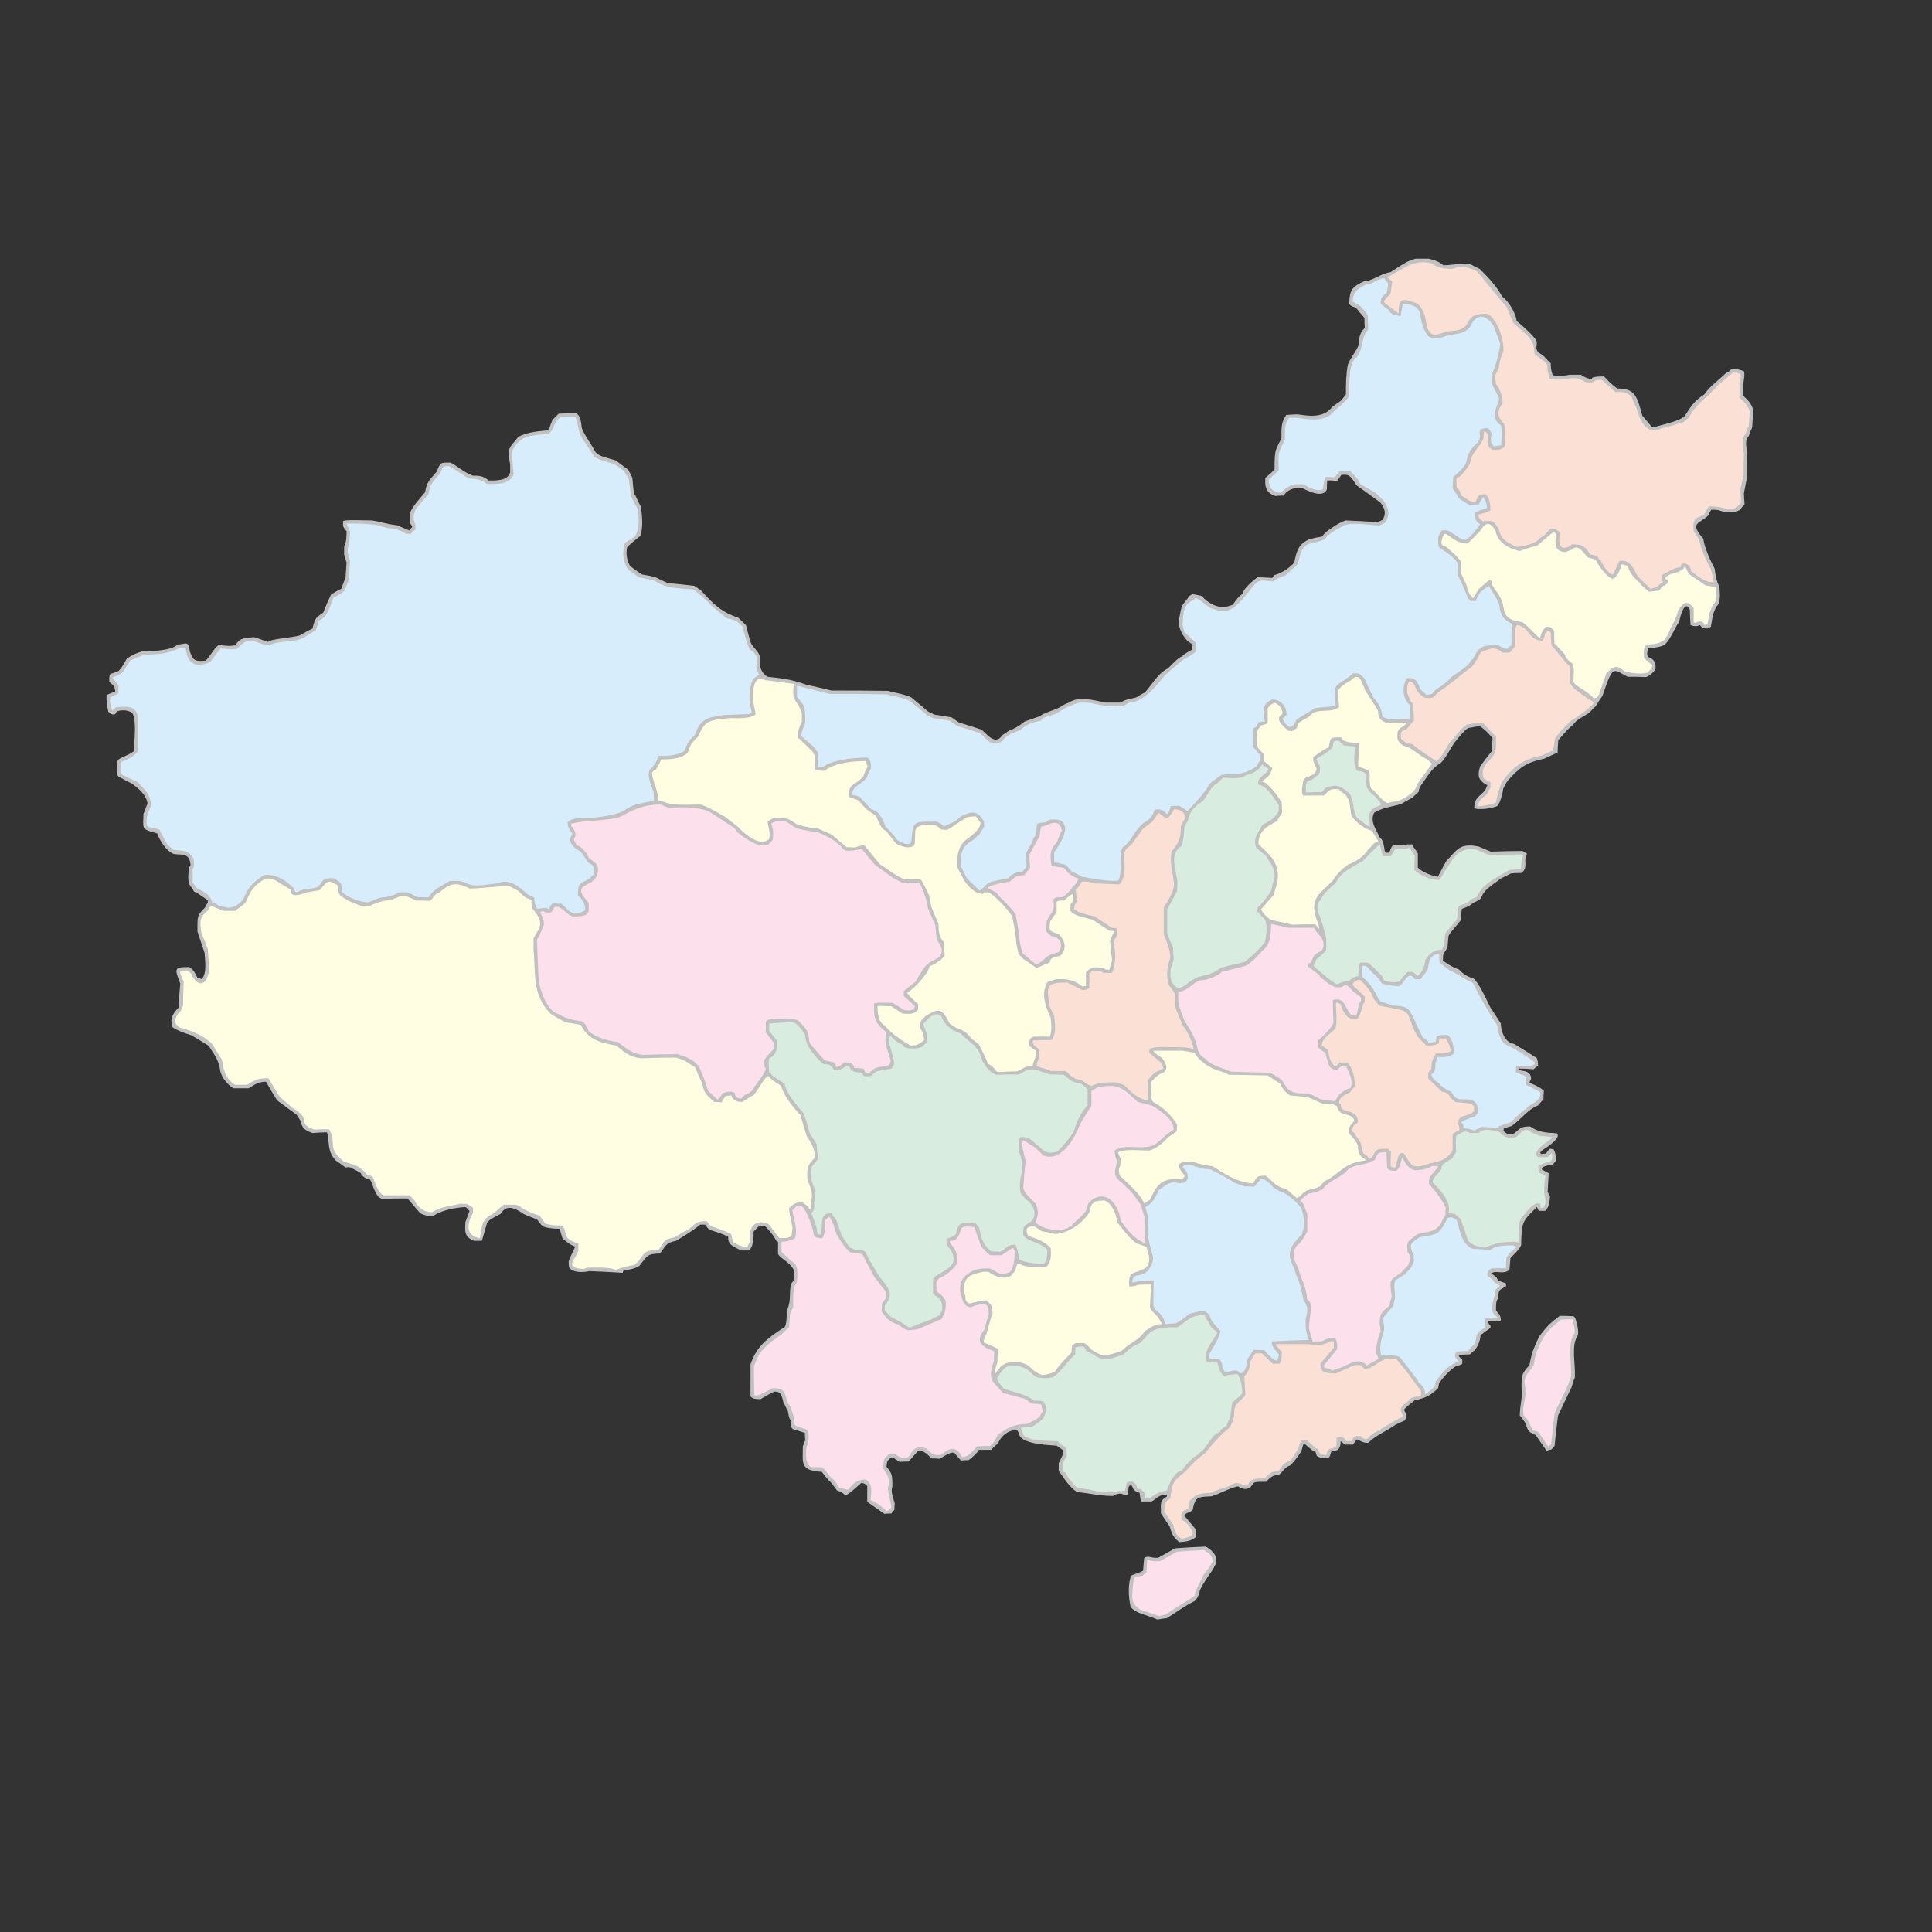 <?xml version="1.0" encoding="UTF-8"?>
<!DOCTYPE svg PUBLIC "-//W3C//DTD SVG 1.1//EN" "http://www.w3.org/Graphics/SVG/1.1/DTD/svg11.dtd">
<!-- Created by MxD -->
<svg xmlns="http://www.w3.org/2000/svg" xml:space="preserve" width="297mm" height="297mm" style="shape-rendering:geometricPrecision; text-rendering:geometricPrecision; image-rendering:optimizeQuality; fill-rule:evenodd; clip-rule:evenodd"
viewBox="0 0 297 297"
 xmlns:xlink="http://www.w3.org/1999/xlink">
 <rect x="0" y="0" width="297" height="297" fill="#333333" stroke="none"/>
 <defs>

  <style type="text/css">
   <![CDATA[
    @font-face { font-family:"宋体";src:url("#FontID0") format(svg)}
    .str0 {stroke:#0093DD;stroke-width:0.176}
    .str1 {stroke:#0093DD;stroke-width:0.176}
    .fil6 {fill:none}
    .fil7 {fill:#0093DD}
    .fil9 {fill:#1F1A17}
    .fil0 {fill:#C2C1C1}
    .fil8 {fill:#DA251D}
    .fil4 {fill:#D7EDFB}
    .fil3 {fill:#D8ECE0}
    .fil2 {fill:#FBE0D5}
    .fil1 {fill:#FCE0EC}
    .fil5 {fill:#FFFEE2}
    .fnt2 {font-weight:normal;font-size:0.649;font-family:'宋体'}
    .fnt0 {font-weight:normal;font-size:3.62;font-family:'宋体'}
    .fnt1 {font-weight:normal;font-size:5.03;font-family:'宋体'}
   ]]>
  </style>
 </defs>
 <g id="图层_x0020_1">
  <g id="_26292160">
   <g>
    <g>
     <path id="_138557656" class="fil0" d="M177.942 248.972c-1.8,-0.794 -3.335,-0.9 -4.129,-1.959 -0.37,-1.482 -0.423,-3.758 0.106,-4.817 0.423,-0.212 1.323,-0.423 1.8,-0.741 0.053,-0.635 0.106,-1.27 0.159,-1.906 0.582,-0.582 1.165,0.106 2.223,-0.106 0.847,-0.476 1.694,-0.953 2.541,-1.429 1.535,-0.106 3.123,-0.212 4.711,-0.265 0.318,0.159 1.165,0.688 1.588,1.588 0,0.318 0,0.635 0,1.006 -0.159,0.265 -0.318,0.529 -0.423,0.847 -0.741,1.059 -1.482,2.064 -2.064,3.282 -0.106,0.476 -0.212,1.059 -0.794,1.641 -1.535,0.741 -3.07,1.906 -4.288,2.647 -0.476,0.053 -0.953,0.106 -1.429,0.212z"/>
     <path id="_138559824" class="fil1" d="M178.207 248.443c-1.006,-0.371 -2.012,-0.688 -2.964,-1.006 -1.641,-1.218 -1.112,-2.064 -1.112,-3.441 0.265,-1.747 -0.053,-1.429 1.535,-1.8 0.159,-0.159 0.37,-0.318 0.582,-0.476 0,-0.635 0.053,-1.27 0.106,-1.853 0.053,-0.053 0.106,-0.053 0.212,-0.053 0.37,0.159 1.059,0.265 1.8,0.159 0.847,-0.476 1.694,-0.953 2.541,-1.429 1.376,-0.106 2.753,-0.212 4.182,-0.265 0.371,0.265 1.323,0.635 1.323,1.8 -0.423,0.688 -0.847,1.429 -1.376,1.959 -0.423,1.059 -1.112,1.906 -1.429,3.335 -1.535,0.953 -3.017,1.906 -4.5,2.858 -0.318,0.053 -0.635,0.106 -0.9,0.212z"/>
     <path id="_138559440" class="fil0" d="M181.277 237.062c-1.218,-1.006 -1.165,-1.588 -1.482,-2.435 -0.476,-0.688 -0.9,-1.323 -1.323,-1.959 0,-1.323 -0.265,-2.011 0.9,-2.594 0,-0.106 0,-0.212 0.053,-0.318 -1.376,0 -1.535,0.582 -2.382,1.059 -0.582,0 -1.112,0 -1.641,0 -0.106,-0.476 -0.159,-0.9 -0.212,-1.323 -1.218,-0.371 -0.9,-0.794 -1.27,-1.165 -0.688,0 -0.265,0.688 -0.635,1.482 -0.212,0 -0.371,0 -0.529,0 -0.423,-0.423 -1.429,-0.053 -1.641,0.159 -2.117,0 -3.917,-0.476 -5.452,-0.582 -1.27,-0.635 -2.329,-2.541 -2.911,-3.282 0,-0.423 0,-0.794 0,-1.165 0.318,-0.688 0.741,-1.376 0.741,-1.959 -0.371,-0.265 -0.741,-0.529 -1.059,-0.741 -1.747,-0.106 -4.976,-0.318 -5.664,-1.482 -0.106,-0.265 -0.212,-0.529 -0.318,-0.794 -0.106,-0.053 -0.212,-0.106 -0.265,-0.106 -1.27,0 -2.329,0.953 -2.753,2.011 -0.371,0.318 -0.741,0.635 -1.059,1.006 -0.635,0 -1.27,0 -1.906,0 -0.212,0.476 -1.112,1.27 -1.588,1.588 -0.423,0 -0.794,0 -1.165,0.053 -0.265,-0.318 -0.529,-0.635 -0.794,-0.9 -0.318,-0.953 -2.223,0.582 -2.488,0.635 -0.423,-0.053 -0.847,-0.053 -1.218,-0.053 -0.9,-0.9 -1.376,-1.27 -2.118,-1.112 -0.476,0.529 -0.953,1.059 -1.429,1.588 -0.476,0 -0.953,0 -1.376,0.053 -0.635,-0.423 -1.006,-0.688 -1.323,-0.688 -0.741,0.741 -0.529,0.476 -0.688,1.429 0.847,1.112 0.9,1.165 0.9,3.017 -0.265,0.794 0.053,1.535 0.37,2.647 -0.053,0.318 -0.053,0.635 -0.053,0.953 -0.159,0.159 -0.318,0.371 -0.476,0.582 -0.371,0 -0.741,0 -1.059,0.053 -0.9,-0.635 -1.8,-1.27 -2.647,-1.853 0,-0.847 0,-1.641 0,-2.435 -0.371,-0.423 -0.635,-0.423 -0.9,-0.476 -0.582,0.476 -1.588,1.482 -2.223,1.8 -0.159,0 -0.265,0 -0.371,0 -0.423,-0.423 -0.9,-0.529 -1.165,-0.635 -0.582,-0.794 -0.9,-1.323 -1.27,-1.535 -0.371,-0.476 -0.741,-0.9 -1.059,-1.323 -3.388,-0.212 -2.912,-1.323 -2.912,-3.917 0.106,-0.318 0.212,-0.635 0.37,-0.953 -0.053,-0.37 -0.053,-0.741 -0.053,-1.112 -0.635,-0.212 -1.27,-0.423 -1.853,-0.582 -0.106,-0.106 -0.212,-0.212 -0.265,-0.318 0,-0.37 0,-0.688 0,-1.006 -0.265,0 -0.476,-1.218 -0.476,-1.376 -0.265,-0.529 -0.529,-1.059 -0.741,-1.535 -0.318,-1.429 -0.635,-1.535 -1.376,-1.535 -0.741,0.37 -1.429,0.741 -2.117,1.165 -0.953,0 -1.218,-0.106 -1.535,-0.423 0,-1.641 0,-3.282 0,-4.923 0.953,-2.806 2.541,-3.97 5.029,-5.611 0.635,0 0.529,-2.488 0.529,-2.541 0.582,-1.323 0.476,-2.17 0.529,-3.282 0.106,-0.847 0.159,-1.059 0.529,-1.429 0,-0.529 0.053,-1.059 0.106,-1.535 -0.688,-1.429 -2.117,-1.8 -2.488,-2.594 0,-0.635 0,-1.27 0,-1.853 -0.106,-0.053 -0.159,-0.053 -0.212,-0.053 -0.529,-1.059 -1.27,-1.853 -1.747,-2.329 -0.371,0 -0.688,0 -1.006,0 -0.265,0.265 -0.529,0.529 -0.794,0.794 0,0.741 0.053,2.17 -0.688,2.912 -0.423,0 -0.847,0 -1.218,0 -1.429,-0.688 -2.012,-0.9 -2.012,-2.117 -1.27,-0.635 -2.329,-0.847 -2.964,-1.112 -0.212,-0.265 -0.423,-0.529 -0.582,-0.741 -0.265,0 -0.529,0 -0.741,0 -1.165,0.953 -2.488,1.747 -3.705,2.488 -1.694,0.318 -1.588,0.847 -2.488,1.959 -2.011,0 -1.959,0.423 -3.176,1.906 -0.741,0.476 -1.694,0.582 -2.435,0.741 -0.053,0.106 -0.106,0.212 -0.106,0.318 -1.747,-0.106 -3.441,-0.212 -5.135,-0.265 -1.165,0.265 -2.594,0.212 -3.123,-0.582 -0.053,-0.318 -0.053,-0.635 -0.053,-0.953 0.318,-0.741 0.635,-1.482 1.006,-2.223 -0.9,-0.318 -1.641,-1.006 -1.959,-1.27 -0.159,-0.529 -0.318,-1.006 -0.423,-1.482 -1.165,0 -1.853,-0.106 -2.647,-0.37 -0.318,-0.371 -0.582,-0.741 -0.847,-1.059 -0.688,-0.265 -1.323,-0.529 -1.959,-0.794 -1.482,-1.006 -2.7,-1.588 -3.653,-0.053 -0.529,0.265 -1.006,0.529 -1.482,0.794 -0.212,0.159 -0.423,0.371 -0.582,0.582 -0.265,0.9 -0.529,1.8 -0.794,2.753 -0.423,0 -0.794,0 -1.165,0 -1.747,-0.582 -1.376,-1.853 -1.376,-2.858 0.212,-0.582 0.423,-1.165 0.635,-1.694 -0.212,-0.318 -0.423,-0.582 -0.688,-0.635 -1.694,0.106 -3.282,0.476 -4.5,1.112 -0.635,0.635 -2.223,-0.053 -2.382,-0.159 -0.688,-0.794 -1.323,-1.535 -1.959,-2.276 -1.323,0 -2.647,0 -3.97,0.053 -0.212,-0.106 -0.37,-0.212 -0.529,-0.318 -0.794,-1.112 -0.847,-2.064 -1.27,-2.647 -0.9,-0.159 -1.323,-0.688 -1.429,-1.006 -0.423,-0.265 -0.847,-0.476 -1.27,-0.688 -0.318,-0.318 -1.059,-0.159 -1.059,-0.159 -0.529,-0.371 -1.006,-0.741 -1.482,-1.059 -1.482,-1.482 -0.9,-3.123 -1.376,-4.341 -0.741,0 -1.482,0.053 -2.223,0.106 -1.429,-0.476 -1.641,-1.006 -1.8,-1.8 -0.212,-0.371 -0.423,-0.688 -0.635,-1.006 -1.006,-0.741 -2.011,-1.482 -3.017,-2.223 -0.582,-0.953 -1.165,-1.906 -1.694,-2.858 -1.218,0 -1.906,0.529 -2.647,1.006 -0.794,0 -1.588,0 -2.382,0 -0.953,-0.635 -1.323,-1.27 -1.641,-1.694 -0.159,-0.318 -0.265,-0.635 -0.37,-0.953 -0.159,-1.8 -1.165,-2.806 -1.747,-3.864 -0.9,-0.582 -1.8,-1.112 -2.7,-1.641 -1.218,-0.37 -2.276,-0.794 -2.859,-1.218 -0.529,-1.323 0.106,-2.223 0.9,-3.017 0.053,-1.27 0.159,-2.488 0.265,-3.705 -0.847,-2.276 -1.059,-2.541 1.376,-2.541 0.582,0.423 0.688,0.476 1.27,1.641 0.212,0.053 0.423,0.106 0.635,0.212 0.9,-0.9 0.476,-3.07 0.476,-3.97 -0.371,-1.112 -0.741,-2.223 -1.112,-3.335 0,-2.329 -0.106,-2.435 1.165,-3.705 0.106,-0.265 0.265,-0.529 0.423,-0.741 0,-0.159 0,-0.265 0,-0.371 -0.635,-0.423 -1.218,-0.847 -1.8,-1.218 -0.371,0 -0.476,-0.423 -0.582,-0.635 -0.953,-0.794 -0.529,-2.276 -0.529,-3.017 0.053,-0.212 0.159,-0.37 0.265,-0.529 -0.159,-2.012 -1.482,-1.535 -2.541,-1.694 -1.376,-0.529 -2.276,-2.329 -2.594,-3.176 -2.594,-0.688 -2.117,-0.741 -2.117,-2.964 0.212,-0.582 0.423,-1.112 0.635,-1.641 -0.265,-1.588 -1.588,-2.382 -2.329,-3.017 -0.741,-0.37 -1.429,-0.741 -2.118,-1.112 -0.106,-0.159 -0.212,-0.265 -0.265,-0.371 0,-2.647 -0.159,-2.064 1.853,-3.07 0.265,-0.159 0.529,-0.318 0.794,-0.476 0,-1.906 0.423,-4.5 -0.265,-5.876 -0.847,-0.582 -1.959,-0.423 -2.435,-0.212 -0.265,0.953 -1.165,0.159 -1.27,0 -0.212,-0.953 -0.318,-1.747 -0.265,-2.541 0.423,-0.212 0.847,-0.37 1.323,-0.529 0,-1.059 -0.688,-1.165 -0.9,-1.535 0,-1.588 0,-0.953 1.429,-1.641 0.582,-0.582 0.9,-1.27 1.27,-1.906 0.423,-0.265 0.847,-0.529 1.323,-0.741 0.37,-0.159 0.741,-0.265 1.112,-0.37 0.794,0 4.341,0 5.399,-1.059 1.27,0 1.588,-0.741 1.853,1.112 0.476,1.165 0.582,1.588 2.435,1.376 0.688,-0.688 1.27,-1.853 1.959,-2.382 0.794,0 1.535,0.265 2.647,0 0.582,-1.165 1.588,-1.112 2.858,-1.218 0.688,0.212 1.376,0.476 2.117,0.741 0.318,-0.476 3.547,-0.635 4.87,-1.006 0.635,-0.37 1.27,-0.741 1.959,-1.059 0.37,-1.482 0.423,-1.641 1.641,-2.435 0.37,-0.953 0.794,-1.906 1.218,-2.806 0.529,-0.318 1.059,-0.635 1.588,-0.9 0.212,-0.582 0.423,-1.165 0.635,-1.694 0.053,-0.794 0.106,-1.588 0.159,-2.329 -0.159,-0.423 -0.265,-0.847 -0.37,-1.218 0,-0.423 0,-0.847 0,-1.218 0.37,-0.688 0.37,-1.747 0.37,-2.382 -0.794,-0.794 -0.476,-1.059 -0.529,-1.535 0.265,-0.265 3.335,-0.106 4.394,-0.106 1.218,0.159 2.329,0.582 3.917,0.741 0.582,0.265 1.218,0.529 1.853,0.794 0.159,-0.212 0.318,-0.37 0.476,-0.529 -0.106,-0.212 -0.212,-0.371 -0.318,-0.529 0,-0.582 0,-1.165 0,-1.747 0.529,-1.112 1.535,-2.17 2.276,-3.07 0.265,-1.694 0.847,-2.012 1.8,-3.176 0.582,-1.429 0.476,-1.376 2.117,-1.376 0.794,0.37 2.17,1.588 3.441,2.011 0.635,0 1.588,-0.053 2.382,0.741 1.059,0 2.912,0.106 3.335,-1.218 0,-0.423 0,-0.847 0,-1.27 -0.529,-2.7 -0.053,-2.488 1.27,-4.235 1.323,-0.635 2.435,-0.794 4.235,-0.953 0.159,-0.106 0.318,-0.159 0.476,-0.212 0.159,-0.476 0.318,-0.953 0.529,-1.429 0.318,-0.318 0.635,-0.635 0.953,-0.953 0.9,-0.053 1.8,-0.053 2.753,-0.053 0.529,0.423 0.688,1.112 0.794,2.223 0.265,0.9 1.323,2.276 2.064,3.652 0.529,0.794 1.906,0.953 3.176,1.376 0.635,0.476 1.27,0.953 1.906,1.429 0.212,0.371 0.423,0.794 0.635,1.218 0.053,0.847 0.159,1.694 0.265,2.594 0.053,0 0.106,0 0.159,0.053 0.265,0.582 0.582,1.218 0.9,1.853 0.106,0.953 0.423,3.017 -0.106,4.447 -0.688,0.529 -1.376,1.112 -2.012,1.694 -0.053,0.318 -0.106,0.635 -0.106,0.953 0,0.159 0.053,1.218 0.582,2.011 0.582,0.423 1.165,0.847 1.8,1.27 0.635,0.106 1.27,0.212 1.959,0.37 0.635,0.318 1.323,0.635 2.012,0.953 1.323,0.106 2.7,0.265 4.076,0.423 0.318,0.212 0.635,0.423 1.006,0.688 1.641,1.8 3.07,3.388 5.717,4.182 0.37,0.37 0.794,0.741 1.218,1.165 0.212,0.847 0.423,1.694 0.688,2.594 0.423,1.165 1.959,1.588 1.429,3.705 0.159,0.318 0.265,1.059 1.165,1.641 1.906,0.212 3.758,0.371 5.982,1.218 1.27,0.265 2.541,0.582 3.864,0.9 2.911,0 5.823,0 8.734,0.053 0.794,0.265 2.488,0.476 3.547,1.006 0.847,0.688 1.694,1.429 2.594,2.17 0.318,0.159 0.635,0.318 0.953,0.476 0.847,0.106 1.747,0.265 2.647,0.423 0.371,0.265 0.741,0.529 1.165,0.794 1.112,0.318 2.223,0.688 3.335,1.059 0.688,0.318 2.117,2.7 3.282,0.9 0.37,-0.265 0.741,-0.529 1.112,-0.741 0.794,-0.265 1.641,-0.794 2.329,-1.376 0.741,-0.265 1.482,-0.529 2.276,-0.794 1.006,-0.741 2.647,-0.953 3.705,-1.747 0.265,-0.159 0.529,-0.265 0.847,-0.371 1.482,-1.006 3.494,-0.423 5.664,0 0.741,0 1.535,0 2.329,0 0.476,-0.476 1.588,-0.582 2.329,-0.794 0.423,-0.265 0.847,-0.529 1.323,-0.741 1.165,-1.27 1.959,-2.912 3.547,-3.705 0.476,-0.423 1.694,-1.853 2.276,-1.853 0,-0.053 0,-0.106 0,-0.159 0.476,-0.318 0.953,-0.635 1.482,-0.9 0,-0.265 0,-0.529 0.053,-0.741 -0.265,-0.212 -0.529,-0.423 -0.794,-0.582 -1.747,-2.012 -1.376,-3.123 -0.9,-5.241 0.371,-0.741 0.9,-1.165 1.165,-1.641 0.159,-0.106 0.318,-0.212 0.476,-0.318 0.423,0.053 0.9,0.159 1.376,0.265 1.165,1.165 2.7,2.276 4.817,1.376 0.582,-0.741 1.006,-1.429 1.588,-1.694 0,-0.794 1.588,-2.012 2.223,-2.541 0.741,0 1.482,0.053 2.276,0.106 0.106,-0.159 0.212,-0.318 0.318,-0.423 1.218,-0.371 2.064,-0.9 3.07,-1.906 0.371,-1.853 0.688,-2.964 2.435,-3.653 0.582,-0.159 1.165,-0.265 1.8,-0.37 0.265,-0.318 0.582,-0.635 0.9,-0.9 1.112,-0.741 1.535,-1.112 2.753,-1.588 1.641,0.053 3.282,0.159 4.923,0.265 0.212,-0.106 0.476,-0.212 0.741,-0.318 0.794,-1.165 0.159,-2.064 -0.318,-2.7 -1.218,-0.9 -2.435,-1.8 -3.653,-2.647 -0.9,-1.376 -1.059,-1.747 -2.329,-1.588 -0.212,0.265 -0.423,0.582 -0.635,0.9 -0.529,-0.053 -1.059,-0.053 -1.535,-0.053 -0.053,0.423 -0.053,0.847 -0.053,1.323 -0.529,1.641 -3.494,0 -3.917,-0.212 -1.323,0 -2.118,0.318 -2.753,1.218 -0.423,0 -0.847,0 -1.27,0.053 -1.747,-0.582 -1.535,-1.906 -1.535,-2.753 0.476,-0.476 1.006,-0.794 1.429,-1.376 0,-1.27 0,-1.906 0.159,-2.806 0.265,-0.688 0.582,-1.323 0.9,-1.959 0,-1.8 -0.053,-2.382 0.741,-3.547 0.582,-0.053 1.165,-0.106 1.747,-0.106 1.482,0.212 3.917,0.688 5.294,-1.112 0.423,-0.318 0.847,-0.635 1.323,-0.953 0.265,-0.318 0.529,-0.635 0.794,-0.953 0,-1.747 0.053,-3.335 0.318,-4.658 0.476,-1.165 1.376,-2.117 1.694,-3.123 0,-1.165 0.212,-1.8 0.9,-2.488 -0.053,-0.529 -0.053,-1.059 -0.053,-1.535 -0.476,-0.529 -0.9,-1.059 -1.323,-1.588 -0.635,-0.159 -0.741,-0.265 -1.006,-0.529 0,-2.223 0.476,-2.7 2.329,-3.547 1.27,0 2.488,-1.165 4.023,-1.376 0.794,-0.529 1.588,-1.059 2.435,-1.535 0.423,-0.212 0.9,-0.371 1.376,-0.529 0.688,0 1.376,0 2.064,0 0.37,0.106 1.588,0.371 2.223,1.006 1.323,0 2.382,-0.318 4.076,-0.212 0.476,0.265 1.006,0.529 1.535,0.794 1.059,1.059 2.382,2.329 3.441,4.235 0.741,0.476 2.012,2.223 2.223,3.759 0.847,0.688 1.853,1.535 2.964,2.858 0.476,0.953 -0.635,1.535 1.059,2.382 0.371,0.423 0.794,0.847 1.218,1.27 0,0.476 0,1.006 0.318,1.853 0.9,0.053 1.694,0.106 2.541,-0.106 0.582,0 1.165,0 1.8,0 0.476,0.318 0.741,0.529 1.694,0.688 0,-0.106 0,-0.159 0,-0.212 0.476,-0.212 1.006,-0.212 1.853,-0.212 0.371,0.423 1.006,1.112 2.012,1.853 2.753,0 3.017,1.112 3.864,4.182 0.476,0.529 0.953,1.112 1.429,1.694 0.159,0 0.318,0 0.476,0.053 1.006,-0.371 3.758,-0.847 4.605,-1.694 0.953,-1.535 1.588,-2.435 3.017,-3.335 0.847,-1.27 2.382,-2.329 3.388,-3.335 0.318,0 0.688,-0.476 0.794,-0.582 0.423,0 1.059,0 1.906,0.371 0.159,0.37 0,1.429 -0.159,2.117 0,0.529 0,1.059 0.053,1.641 0.476,0.476 1.27,1.059 1.535,2.223 -0.053,0.847 -0.106,1.747 -0.159,2.647 -0.212,0.423 -0.371,0.847 -0.529,1.323 -0.529,0.529 -0.476,1.376 -0.212,2.435 -0.053,1.27 -0.053,2.541 -0.053,3.864 -0.159,0.794 -0.318,1.641 -0.476,2.488 0,0.529 0.053,1.112 0.106,1.694 -0.265,0.265 -0.476,0.529 -0.688,0.847 -1.059,0.688 -2.753,0.318 -3.335,0.053 -0.371,-0.053 -0.741,-0.053 -1.112,-0.053 -0.159,0.265 -0.318,0.529 -0.423,0.847 -1.376,1.376 -3.017,1.059 -0.794,3.6 0.159,1.218 0.9,3.017 1.747,4.605 0.106,0.741 0.159,1.641 0.741,2.806 0,0.529 0.318,2.488 -0.476,3.017 -0.212,0.423 -0.371,0.847 -0.529,1.27 -0.106,0.582 -0.212,1.218 -0.318,1.853 -0.159,0.053 -0.318,0.159 -0.476,0.265 -0.741,0 -0.847,-0.106 -1.218,-0.529 -0.635,0.318 -1.112,0.106 -1.429,0 -0.053,-0.794 -0.106,-1.588 -0.106,-2.382 -0.847,-1.694 -1.535,1.323 -1.641,1.853 -0.794,1.165 -1.218,2.541 -2.223,3.547 -0.794,0.423 -1.747,0.476 -2.488,0.529 -0.106,0.265 -0.212,0.423 -0.212,1.059 0.053,0.106 0.106,0.212 0.212,0.318 0.582,0.265 1.218,0.582 1.059,1.906 -0.423,0.529 -0.9,1.006 -1.482,1.165 -0.953,-0.053 -1.853,-0.053 -2.753,-0.053 -0.847,-0.318 -1.8,-1.27 -2.382,-0.688 -0.688,0.9 -1.059,2.382 -1.535,3.652 -0.37,0.476 -0.688,1.006 -1.006,1.535 -0.37,0.37 -0.741,0.741 -1.112,1.112 -0.794,0.476 -2.064,1.112 -2.382,1.8 -0.741,0.476 -1.641,1.641 -2.276,2.329 -0.053,0.635 -0.106,1.27 -0.106,1.906 -0.688,0.318 -1.376,0.635 -2.064,0.953 -2.806,0.582 -3.811,1.376 -5.611,3.388 -0.265,0.371 -0.476,0.794 -0.688,1.218 -0.106,0.847 -0.37,1.747 -0.794,2.594 -0.741,0.476 -3.282,0.741 -3.653,0.37 0,-1.588 0.794,-1.694 1.694,-2.753 0.106,-0.265 0.212,-0.529 0.318,-0.741 -1.588,-0.794 -1.482,-1.641 -1.112,-2.912 0.582,-0.794 1.165,-1.535 1.747,-2.276 0.053,-0.688 0.106,-1.376 0.159,-2.012 -0.688,-0.953 -1.694,-1.747 -2.011,-1.906 -0.582,0.106 -1.165,0.212 -1.747,0.318 -0.741,0.476 -1.641,1.694 -2.118,2.276 -0.529,0.741 -1.27,2.276 -2.064,3.07 -1.535,0.9 -2.118,2.223 -3.229,3.705 -0.106,0.265 -0.159,0.529 -0.212,0.794 -0.318,0.265 -0.635,0.529 -0.9,0.847 -0.635,0.318 -1.218,0.635 -1.8,1.006 -1.641,0.423 -2.753,0.529 -4.129,1.323 -0.635,1.323 0.212,2.435 0.953,3.917 0.37,0.106 0.582,1.112 0.688,1.959 0.053,0.053 0.106,0.159 0.159,0.265 0.159,0 0.318,0 0.529,0 0.582,-1.535 0.37,-1.112 2.329,-1.112 0.212,-0.212 0.582,-0.159 1.218,-0.159 0.053,0.371 0.423,0.635 0.847,1.376 0,0.688 0,1.429 0,2.17 0.423,0.529 1.853,1.218 3.07,1.429 0.423,-0.794 0.847,-1.588 1.27,-2.382 1.694,-1.747 2.064,-2.858 4.976,-2.276 0.635,0.265 1.27,0.529 1.906,0.794 1.588,-0.053 3.229,-0.106 4.87,-0.106 0.212,0.106 0.423,0.265 0.688,0.423 -0.106,0.318 -0.212,0.635 -0.265,1.006 0,0.529 0.212,1.376 -0.582,1.959 -0.529,0 -1.059,0 -1.588,0.053 -0.529,0.265 -1.059,0.529 -1.588,0.794 -0.953,0.794 -2.7,1.694 -3.017,3.017 -0.37,0.371 -0.953,0.582 -1.27,0.741 -0.529,0.529 -1.27,0.741 -1.694,0.9 -0.106,0.582 -0.159,1.165 -0.212,1.8 -0.529,0.741 -1.482,1.641 -1.853,2.382 -0.053,0.582 -0.106,1.165 -0.159,1.8 -0.212,0.318 -0.423,0.635 -0.635,1.006 -0.053,0.318 -0.053,0.635 -0.053,0.953 0.212,0.212 1.323,1.006 2.435,1.376 0.212,0.265 1.218,1.165 2.223,1.376 0.794,0.529 1.959,3.123 2.647,4.5 0.529,0.794 1.059,1.588 1.588,2.435 0,0.9 0.476,2.912 2.011,3.123 1.165,0.688 2.329,1.429 3.494,2.17 0.159,0.371 0.212,0.582 0.212,1.218 -0.265,0.159 -0.476,0.318 -0.688,0.529 -0.741,-0.053 -1.482,-0.106 -2.223,-0.106 0,0.053 0.053,0.159 0.106,0.265 0.476,0.106 1.747,0.053 1.747,1.323 -0.106,0.159 -0.212,0.37 -0.265,0.582 0.582,0.265 1.323,0.476 2.223,1.218 -0.053,0.423 -0.053,0.847 -0.053,1.323 -0.318,0.318 -0.582,0.635 -0.847,0.953 -1.694,0.688 -2.488,2.064 -4.076,3.176 -0.423,0.106 -0.794,0.212 -1.165,0.37 -0.053,0.106 -0.053,0.212 -0.053,0.371 0.212,0.212 0.635,0.688 1.482,0.476 1.112,-0.794 0.953,-1.165 2.594,-1.165 1.218,0.847 2.223,0.953 4.129,1.059 0.688,0.688 -1.482,2.118 -2.012,2.435 -0.212,0.212 -0.688,0.318 -0.476,0.741 0.265,-0.053 0.529,-0.053 0.794,-0.053 0.159,-0.265 0.37,-0.529 0.582,-0.741 0.159,0 0.37,0 0.582,0.053 0.212,0.423 0.371,0.741 0.371,1.8 -0.159,0.159 -0.318,0.371 -0.476,0.582 -0.423,0.106 -1.694,0.106 -1.694,0.741 0.318,0.159 0.688,0.37 1.059,0.582 -0.053,0.953 -0.106,1.906 -0.159,2.858 0.106,0.212 0.212,0.423 0.371,0.688 -0.053,0.529 -0.106,1.694 -0.741,2.223 -0.371,0 -0.688,0 -1.006,0 -0.106,-0.212 -0.212,-0.423 -0.265,-0.582 -2.382,2.276 -2.329,2.382 -2.435,5.823 -0.106,0.529 -1.165,1.535 -1.641,2.012 -0.053,0.582 -0.106,1.218 -0.159,1.853 -1.112,0.741 -1.853,0 -2.806,0.476 0.265,0.212 0.529,0.423 0.847,0.688 0.053,0.106 0.106,0.265 0.212,0.423 0.37,0.159 0.794,0.318 1.218,0.476 0,0.106 0,0.265 0,0.423 -1.059,0.688 -1.165,0.423 -1.165,1.8 -0.37,0.476 -0.37,0.847 -0.37,1.853 0.159,0.476 0.741,0.529 0.741,1.641 -0.688,0 -1.323,0 -1.959,0.053 0.053,0.212 0.053,0.529 0.37,0.688 0,0.106 0,0.212 0,0.37 -0.529,0.371 -1.059,0.741 -1.535,1.112 0,0.582 -0.265,1.535 -0.847,2.276 -0.265,0.212 -0.529,0.423 -0.794,0.688 -0.582,0 -1.165,0.053 -1.694,0.106 0,0.318 0.265,0.476 0.529,0.635 0,0.212 0,0.423 0,0.688 -0.265,0.265 -0.953,0.37 -0.953,0.37 -1.059,0.688 -1.8,1.535 -2.594,2.594 -0.053,0.265 -0.106,0.529 -0.159,0.794 -1.27,1.27 -2.118,1.535 -3.653,1.906 -0.529,0.423 -1.059,0.847 -1.535,1.323 0,0.053 0,0.159 0,0.265 0.159,0.159 0.476,0.847 0.053,1.482 -0.529,0.212 -1.006,0.423 -1.482,0.688 -1.482,1.059 -2.912,1.535 -4.129,2.753 -1.112,0 -1.376,-0.529 -1.747,-0.529 -0.212,0.265 -0.423,0.529 -0.635,0.794 -0.423,0 -0.847,0 -1.218,0 -0.212,-0.212 -0.423,-0.371 -0.635,-0.529 0,0.212 0,1.059 -0.529,1.376 -1.218,0.265 -0.794,0.053 -1.165,1.006 -0.582,0.582 -1.853,0 -1.959,-0.106 -0.106,-0.212 -0.159,-0.423 -0.212,-0.635 -0.106,-0.053 -0.212,-0.053 -0.265,-0.053 -0.529,-0.423 -1.059,-0.847 -1.535,-1.27 -0.159,0.371 -0.265,0.794 -0.37,1.218 -0.529,0.794 -0.953,1.429 -1.694,2.17 -1.006,0.371 -1.059,0.953 -1.8,1.482 -1.059,0 -1.429,0.582 -1.959,1.059 -0.953,0 -1.588,-0.053 -1.959,0.212 -0.529,1.112 -1.535,1.059 -2.329,0.476 -1.588,0.37 -2.7,1.112 -4.076,1.535 -2.17,0.106 -2.488,0.053 -2.911,2.118 -0.423,0.423 -1.059,0.37 -1.27,0.847 0.582,0.688 1.165,1.429 1.8,2.17 0,0.371 0,0.741 0,1.112 -0.847,0.688 -1.747,0.741 -2.594,0.794z"/>
     <path id="_138562592" class="fil2" d="M181.648 236.533c-1.165,-0.741 -1.059,-1.482 -1.323,-2.17 -0.476,-0.688 -0.9,-1.323 -1.323,-1.959 0,-1.641 -0.053,-1.376 0.9,-2.064 0.265,-2.435 0.476,-2.7 2.382,-4.182 0.953,-1.112 1.747,-1.906 2.964,-2.753 1.006,-1.27 1.853,-2.223 3.017,-3.335 0.953,-0.582 1.165,-1.323 1.429,-2.276 0,-2.382 0.635,-1.853 1.747,-3.335 -0.053,-0.953 -0.106,-1.906 -0.159,-2.858 0.794,-0.794 0.847,-1.535 0.953,-2.329 0.212,-0.423 0.476,-0.847 0.741,-1.218 0.318,0 0.635,0 1.006,0 0.529,0.529 1.112,1.059 1.694,1.588 0.318,0 0.635,0 1.006,0 0.423,-0.423 0.37,-1.588 0.37,-1.8 -0.318,-0.371 -0.635,-0.741 -0.953,-1.112 0.053,-0.053 0.159,-0.106 0.265,-0.106 1.588,0 3.229,0 4.87,0 0.582,0.265 2.382,0.212 3.229,-0.423 0.159,0 0.371,0 0.582,0 0,0.318 0,0.635 0,1.006 -0.688,0.794 -1.376,1.588 -2.064,2.435 0.053,1.218 0.371,1.482 2.382,1.482 0.953,-0.423 1.906,-0.847 2.859,-1.27 0.318,0 0.635,0 0.953,0 0.159,0.159 0.371,0.371 0.582,0.582 1.747,0 2.594,-2.223 4.976,-1.429 0.476,0.582 0.953,1.165 1.482,1.8 0.741,1.006 1.482,2.011 2.223,3.017 0,0.265 0,0.529 0,0.847 -0.953,0 -1.006,0.053 -1.588,0.318 -0.582,0.847 -2.17,1.112 -1.218,2.541 0,0.053 0,0.159 0,0.265 -1.588,0.688 -3.282,1.959 -4.711,2.647 -0.265,0.265 -0.529,0.529 -0.794,0.794 -0.529,0 -0.794,-0.212 -0.9,-0.476 -0.318,0 -0.635,0 -0.953,0 -0.212,0.265 -0.423,0.529 -0.582,0.794 -0.265,0 -0.476,0 -0.688,0 -0.635,-0.953 -1.059,-0.582 -1.535,-0.529 0,0.37 0,0.794 0,1.218 -0.794,0.794 -1.218,-0.053 -1.588,1.429 -1.165,0 -1.006,-0.476 -1.376,-1.006 -0.106,-0.053 -0.212,-0.053 -0.265,-0.053 -0.476,-0.423 -0.9,-0.847 -1.323,-1.218 -0.265,0 -0.529,0 -0.794,0 -0.37,0.582 -0.37,0.688 -0.582,1.429 -0.37,0.529 -0.741,1.059 -1.059,1.588 -1.165,0.582 -1.218,0.635 -1.853,1.641 -0.423,0.053 -0.794,0.159 -1.165,0.265 -0.371,0.318 -0.741,0.635 -1.112,0.953 -1.323,0 -1.588,0.053 -2.223,0.423 -0.106,0.212 -0.212,0.423 -0.318,0.635 -0.212,0 -0.423,0 -0.582,0 -1.27,-0.635 -1.376,-0.318 -2.276,0.106 -1.006,0.318 -2.012,0.688 -2.964,1.059 -1.535,0.053 -2.118,0.212 -3.07,1.165 -0.053,0.37 -0.106,0.794 -0.106,1.218 -1.112,0.423 -1.218,0.423 -1.218,1.641 0.37,0.265 1.747,1.218 1.747,2.382 -0.582,0.476 -1.323,0.582 -1.694,0.635z"/>
     <path id="_138550296" class="fil1" d="M136.282 232.298c-0.847,-0.847 -1.694,-1.376 -2.435,-1.694 0.106,-1.323 0.212,-1.959 -0.265,-2.753 -0.159,-0.159 -0.318,-0.318 -0.476,-0.423 -1.323,0 -2.064,0.635 -2.7,1.588 -0.476,-0.106 -0.953,-0.212 -1.429,-0.318 -0.529,-0.953 -0.847,-1.323 -1.323,-1.641 -1.376,-1.906 -1.165,-1.429 -3.07,-1.535 -0.9,-0.9 -0.635,-2.223 -0.635,-2.912 0.371,-1.112 0.582,-2.17 0.053,-2.858 -2.118,-0.688 -1.906,-0.423 -1.906,-1.694 -0.212,-0.582 -0.371,-1.165 -0.529,-1.694 -0.212,-0.318 -0.37,-0.582 -0.529,-0.847 -0.476,-1.959 -0.794,-2.117 -2.276,-2.117 -0.847,0.423 -1.959,1.165 -2.647,1.165 -0.053,-0.053 -0.106,-0.106 -0.159,-0.159 -0.053,-1.482 -0.053,-2.964 -0.053,-4.394 0.212,-0.582 0.476,-1.165 0.741,-1.747 1.165,-1.482 1.8,-1.959 3.494,-3.123 0.37,-0.37 0.741,-0.741 1.165,-1.112 0.053,-0.741 0.106,-1.482 0.159,-2.17 0.159,-0.318 0.318,-0.635 0.476,-0.9 0,-1.376 -0.106,-3.123 0.529,-3.758 0.159,-1.112 0.212,-2.17 -0.212,-2.859 -0.741,-0.635 -1.429,-1.27 -2.117,-1.853 0,-0.529 0,-1.059 0,-1.588 0.635,0 1.27,-0.159 2.064,-0.529 0.529,-1.694 -0.371,-3.229 -0.371,-4.394 0.529,-0.423 0.9,-1.112 1.8,-0.212 0.529,1.112 1.218,2.329 1.482,4.129 0.476,0.476 0.318,0.318 1.27,0.476 0.582,-0.847 0.476,-2.223 0.476,-2.805 0.212,-0.212 0.423,-0.371 0.635,-0.529 0.423,0.582 0.741,1.482 1.112,2.7 0.423,0.688 0.953,1.694 2.011,2.753 0.635,0.106 1.27,0.212 1.959,0.318 0.582,1.112 1.165,2.276 1.8,3.441 0.582,0.794 1.218,1.588 1.853,2.382 0,0.265 0,0.529 0.053,0.847 -0.688,0.9 -0.741,0.635 -0.741,2.17 0.688,0.847 0.953,1.535 2.541,1.959 0.318,0.212 0.582,0.582 1.588,0.9 0.423,-0.053 0.9,-0.106 1.376,-0.159 1.218,-0.529 2.435,-1.059 3.705,-1.588 0.688,-1.112 0.635,-1.8 0.635,-2.753 -0.476,-1.006 -1.006,-1.112 -1.429,-1.482 0,-1.218 -0.159,-1.323 0.318,-1.959 1.006,-0.476 2.064,-1.165 2.806,-2.276 0,-0.476 0,-0.9 0.053,-1.323 -0.37,-1.112 -0.635,-1.376 -1.059,-1.8 -0.053,-0.159 -0.053,-0.265 -0.053,-0.371 0.265,-0.053 0.529,-0.106 0.794,-0.159 1.535,-1.535 -0.053,-2.329 2.964,-2.011 0.318,0.953 0.688,1.959 1.059,2.964 0.371,0.423 0.582,0.794 1.376,1.376 0.582,0 1.165,0 1.8,0 0.529,-0.423 1.112,-0.794 1.694,-1.165 0.053,0.159 0.159,0.318 0.265,0.476 0,0.741 0.053,2.488 -0.794,3.335 -0.635,0.159 -0.794,0.265 -1.376,0.265 -0.582,-0.318 -1.112,-0.635 -1.641,-0.9 -2.012,0 -2.594,0.159 -3.97,1.323 -0.212,0.318 -0.37,0.635 -0.529,0.953 0,0.635 -0.265,1.165 0.212,2.17 0,0.582 0.741,2.117 2.012,1.27 1.218,-0.212 2.117,-0.741 2.117,1.323 -0.265,0.794 -0.476,1.588 -0.688,2.382 -1.323,1.694 -0.741,2.541 1.535,3.335 -0.053,0.476 -0.053,0.953 -0.053,1.429 -0.159,0.635 -0.847,2.17 -0.159,3.229 0.476,0.582 1.006,1.165 1.535,1.747 1.112,0.265 2.223,0.582 3.388,0.9 0.37,0.212 0.476,0.476 1.165,0.741 0.423,0 0.847,0.053 1.323,0.106 0.053,0.318 0.159,0.688 0.265,1.059 -0.212,0.265 -0.37,0.582 -0.529,0.9 -0.741,0.529 -1.429,0.847 -1.959,1.059 -1.959,0 -3.123,0.688 -4.447,1.694 -0.265,0.476 -0.582,1.27 -1.218,1.694 -0.688,0 -1.323,0 -1.959,0.053 -0.529,0.476 -1.323,1.8 -2.329,1.588 -1.059,-1.959 -2.117,-1.112 -3.123,-0.37 -1.429,0.476 -1.8,-0.529 -2.382,-0.9 -1.641,-0.529 -2.012,0.212 -2.647,1.218 -0.741,0.741 -1.906,-0.159 -2.223,-0.423 -0.265,0 -0.529,0 -0.741,0 -1.006,0.9 -0.847,0.688 -1.006,2.276 0.529,0.9 1.218,1.429 0.741,2.964 0,0.794 0.371,1.694 0.529,3.07 -0.318,0.318 -0.476,0.476 -0.741,0.529z"/>
     <path id="_138547672" class="fil3" d="M175.931 230.339c0,-0.318 0,-0.635 0,-0.9 -0.265,0 -0.371,-0.318 -0.476,-0.476 -0.212,-0.053 -0.423,-0.106 -0.582,-0.106 -0.37,-1.27 -1.006,-1.218 -1.641,-0.953 -0.106,0.423 -0.212,0.847 -0.318,1.27 -1.165,0.053 -2.329,0.159 -3.441,0.265 -0.741,-0.159 -1.429,-0.318 -2.117,-0.476 -0.582,-0.106 -1.165,-0.159 -1.747,-0.212 -0.476,-0.529 -0.9,-1.006 -1.323,-1.482 -0.212,-0.318 -0.371,-0.635 -0.529,-0.953 -0.106,0 -0.159,0 -0.212,0 -0.423,-1.27 -0.053,-1.641 0.423,-2.382 0,-0.476 0,-0.9 0,-1.323 -0.423,-0.265 -0.847,-0.529 -1.218,-0.794 -0.053,-0.106 -0.053,-0.212 -0.053,-0.265 -1.694,0 -3.07,-0.159 -4.182,-0.318 -0.371,-0.159 -0.741,-0.318 -1.112,-0.476 -0.159,-0.423 -0.318,-0.847 -0.476,-1.27 0.476,-0.053 1.006,-0.106 1.535,-0.106 0.476,-0.159 1.323,-0.794 1.853,-1.27 0.688,-1.165 0.635,-1.959 0.053,-2.7 -0.476,-0.053 -0.953,-0.106 -1.376,-0.106 -1.641,-1.165 -3.547,-1.323 -4.764,-1.906 -0.635,-0.741 -0.953,-1.27 -0.953,-1.588 1.059,-1.429 0.953,-1.906 3.07,-1.906 0.476,0.159 0.953,0.318 1.482,0.529 0.476,0.423 0.953,0.847 1.429,1.27 0.794,0.159 1.482,0.265 2.647,0 1.165,-0.847 2.223,-2.488 3.388,-3.494 0,-0.37 0,-0.741 0.053,-1.112 0.371,-0.053 0.794,-0.106 1.218,-0.106 0.159,0.212 0.318,0.423 0.476,0.688 0.635,0.212 1.323,0.9 2.541,1.27 0.318,0 0.635,0 0.953,0 0.688,-0.265 1.376,-0.476 2.117,-0.688 0.9,-0.9 1.535,-1.376 2.7,-1.853 0.159,-0.212 0.265,-0.423 0.582,-0.582 0.847,-1.27 1.694,-1.588 3.229,-1.747 0.582,-0.053 1.218,-0.053 1.853,-0.053 1.535,-1.006 1.959,-1.853 4.129,-1.853 0.318,0.582 0.688,1.218 1.059,1.853 0.318,0.265 0.635,0.529 0.953,0.847 -0.529,0.953 -1.27,1.8 -1.694,2.912 -0.053,0.476 -0.053,0.953 -0.053,1.429 0.159,0.159 1.006,0.159 1.694,0.159 0.159,0.476 0.318,0.953 0.476,1.482 0.159,0.212 0.318,0.423 0.476,0.635 0.688,-0.106 1.429,-0.212 2.17,-0.265 0.476,0.635 0.741,1.641 0.741,2.964 -0.265,0.318 -0.529,0.688 -1.165,1.006 0,0.212 -0.265,0.318 -0.37,0.371 -0.106,0.741 -0.212,1.535 -0.318,2.329 -0.212,0.423 -0.423,0.847 -0.582,1.323 -0.423,0.265 -0.953,0.476 -0.953,0.9 -1.323,0.265 -2.064,2.647 -3.229,3.229 0,0.212 -0.741,0.635 -0.9,0.688 -0.476,0.476 -0.953,0.953 -1.376,1.482 -0.053,0.053 -0.053,0.159 -0.053,0.265 -0.106,0 -0.212,0 -0.265,0 0,0.053 0,0.159 0,0.265 -0.741,0 -1.323,0.953 -1.641,1.323 -0.265,0.582 -0.529,1.165 -0.741,1.747 -1.323,0.265 -1.747,0.529 -2.594,1.165 -0.318,0 -0.582,0 -0.847,0.053z"/>
     <path id="_138555320" class="fil0" d="M237.76 223.034c-0.582,-0.847 -1.165,-1.641 -1.694,-2.435 -1.429,-0.476 -1.27,-1.218 -1.641,-1.959 -0.265,-0.37 -0.529,-0.741 -0.794,-1.059 0,-1.588 0.529,-3.176 0.265,-4.235 0,-2.064 0.053,-2.17 1.218,-3.494 0.106,-0.635 0.265,-1.27 0.423,-1.906 0.318,-0.847 0.688,-1.694 1.059,-2.488 1.165,-1.535 1.747,-2.117 3.176,-3.176 0.688,0 1.376,0 2.117,0.053 0.053,0.053 0.159,0.159 0.265,0.265 0.212,0.847 0.529,1.482 0.423,2.647 -1.112,1.535 -0.371,4.235 -0.476,6.511 -0.212,0.476 -0.371,1.006 -0.529,1.535 -0.688,1.429 -1.376,2.859 -2.064,4.341 -0.212,1.535 -0.37,3.07 -0.529,4.658 -0.159,0.159 -0.318,0.318 -0.476,0.529 -0.265,0.053 -0.529,0.106 -0.741,0.212z"/>
     <path id="_138555056" class="fil1" d="M238.024 222.399c-0.529,-0.794 -1.059,-1.535 -1.535,-2.276 -0.318,-0.106 -0.635,-0.212 -0.953,-0.265 -0.265,-1.006 -0.953,-2.118 -1.323,-2.276 -0.053,-0.37 -0.053,-0.741 -0.053,-1.112 0.159,-1.112 0.423,-1.906 0.423,-2.806 -0.635,-2.012 0.265,-2.435 1.165,-3.705 0.106,-0.582 0.212,-1.165 0.318,-1.747 0.741,-1.747 1.112,-2.806 2.329,-4.023 0.529,-0.476 1.059,-0.9 1.588,-1.323 0.582,-0.053 1.165,-0.053 1.747,-0.053 0,0.212 0.476,1.535 0.318,2.17 -1.112,1.482 -0.476,4.129 -0.529,6.564 -0.423,1.429 -1.376,3.335 -2.17,4.87 -0.159,0.318 -0.265,0.635 -0.37,0.953 -0.212,1.535 -0.371,3.07 -0.529,4.658 -0.159,0.106 -0.318,0.212 -0.423,0.371z"/>
     <path id="_138547096" class="fil4" d="M219.073 214.3c0,-0.953 -0.688,-1.588 -1.006,-1.747 -0.053,-0.106 -0.053,-0.212 -0.053,-0.265 -0.953,-1.27 -1.906,-2.488 -2.858,-3.705 -1.323,-0.423 -2.118,-0.106 -2.859,-0.318 -0.265,-1.376 0,-1.906 0.212,-2.964 0.529,-1.059 0.106,-1.853 0.106,-2.7 0.529,-0.635 1.059,-1.27 1.588,-1.853 0.053,-0.423 0.159,-0.847 0.265,-1.218 0,-0.9 -0.318,-2.329 0.106,-2.753 0.423,-0.318 0.9,-0.582 1.376,-0.847 0.318,-0.37 0.635,-0.741 1.006,-1.112 0.106,-0.318 0.265,-0.635 0.423,-0.953 -0.053,-0.318 -0.053,-0.635 -0.053,-0.9 -0.847,-1.694 -0.423,-1.906 0.9,-2.753 0.9,-0.265 1.641,-0.159 2.647,-0.635 0.688,-0.423 1.323,-1.588 1.641,-2.329 0.476,-0.159 0.741,-0.212 1.376,0.265 0.582,1.218 0.423,3.388 2.435,4.447 0.9,0.053 1.853,0.106 2.806,0.212 0.741,-0.741 2.223,-0.688 3.441,-0.741 0.159,0.053 0.318,0.159 0.529,0.265 -0.582,0.582 -1.059,0.847 -1.535,1.694 -0.053,0.529 -0.053,1.059 -0.053,1.588 -1.323,0 -3.123,-0.423 -2.806,1.218 0.371,0.212 0.688,0.423 1.059,0.953 0.265,0.159 0.529,0.318 0.794,0.529 -0.265,0.212 -0.476,0.423 -0.688,0.635 0,1.165 -0.953,2.594 -0.212,3.759 0.159,0.106 0.318,0.265 0.529,0.423 0,0.053 0,0.106 0,0.159 -0.106,-0.053 -0.212,-0.106 -0.318,-0.106 -0.476,0 -0.953,0 -1.429,0.053 -0.423,0.423 0,0.529 -0.159,1.482 -1.376,0.953 -1.165,0.582 -1.535,2.435 -0.371,0.37 -0.741,0.741 -1.059,1.165 -0.582,0 -1.165,0.053 -1.747,0.106 -0.371,0.371 -0.476,0.9 0.37,1.535 -1.747,0.423 -2.541,1.747 -3.6,3.017 -0.053,0.212 -0.106,0.476 -0.159,0.741 -0.529,0.635 -0.953,0.9 -1.482,1.218z"/>
     <path id="_138546712" class="fil5" d="M160.209 211.388c-1.429,-0.529 -1.747,-1.218 -2.329,-1.588 -0.371,-0.159 -0.741,-0.265 -1.059,-0.371 -1.641,0 -1.959,-0.159 -3.07,0.741 -0.265,0.318 -0.529,0.688 -0.794,1.059 0,-0.794 0.212,-1.376 0.371,-1.8 0,-0.688 0.053,-1.376 0.106,-2.064 -0.741,-0.37 -1.482,-0.688 -2.223,-1.006 0,-0.423 0.159,-0.847 0.37,-1.112 0.265,-0.953 0.529,-1.853 0.794,-2.753 0.476,-0.476 0,-1.694 0,-1.853 -0.265,-0.265 -0.476,-0.529 -0.688,-0.741 -0.847,0 -1.694,0.265 -2.541,0.476 -0.847,0 -0.741,-1.112 -0.741,-1.218 -0.106,-0.212 -0.212,-0.423 -0.265,-0.582 0,-2.488 1.112,-2.594 2.964,-3.07 0.265,0 0.529,0 0.794,0 0.9,0.529 2.064,1.323 3.494,0.635 0.212,-0.265 0.423,-0.529 0.688,-0.794 0.053,-0.318 0.159,-0.635 0.265,-0.953 0.159,-0.053 0.318,-0.053 0.529,-0.053 0.476,0.476 2.647,0.476 3.917,0.476 0.953,-0.953 0.741,-1.959 0.741,-2.964 -1.323,-1.323 -2.329,-1.376 -3.494,-1.906 -0.529,-1.112 -0.106,-1.429 0.953,-1.429 0.371,0.212 0.741,0.476 1.112,0.741 0.688,0.106 1.376,0.265 2.064,0.423 2.011,0 4.552,-1.8 5.452,-3.6 0,-1.429 1.006,-1.535 2.223,-1.535 1.006,0.476 1.694,1.747 1.906,3.335 0.794,1.006 1.535,2.117 2.912,3.229 0.529,0.159 1.059,0.37 1.588,0.582 0.159,0.741 0.847,2.012 0,3.123 -1.747,1.165 -2.912,0.318 -2.647,2.964 0.37,0 0.9,-0.053 1.323,-0.265 0.688,-0.053 1.376,-0.053 2.064,-0.053 -0.106,1.165 -0.159,2.329 -0.212,3.547 0.212,0.476 0.476,0.688 1.218,1.429 0.212,0.371 0.423,0.741 0.635,1.112 -1.218,0 -1.8,0.582 -2.594,1.059 -0.9,1.376 -2.488,1.906 -3.652,3.07 -0.953,0.371 -2.223,0.741 -3.123,0.635 -0.476,-0.265 -0.953,-0.529 -1.429,-0.794 -1.323,-1.482 -1.112,-0.953 -2.435,-1.059 -0.212,0.106 -0.423,0.212 -0.582,0.371 -0.053,0.37 -0.106,0.741 -0.106,1.112 -0.9,0.9 -1.853,1.853 -2.541,2.912 -0.9,0.423 -1.535,0.476 -1.959,0.529z"/>
     <path id="_138546552" class="fil4" d="M190.806 211.123c-0.847,-0.847 -1.747,-0.265 -2.435,-0.106 -0.159,-0.265 -0.318,-0.529 -0.476,-0.794 0,-1.8 -1.27,-1.323 -2.011,-1.323 0,-0.265 0,-0.476 0,-0.688 0.688,-1.218 1.588,-2.594 1.747,-3.653 -0.847,-0.847 -1.535,-1.535 -1.641,-2.276 -0.741,-0.953 -1.059,-0.688 -1.588,-0.688 -0.529,0.106 -1.059,0.212 -1.588,0.371 -0.688,0.688 -1.429,1.112 -2.064,1.482 -0.582,0 -1.112,0.053 -1.641,0.106 -0.212,-1.376 -1.112,-1.853 -1.535,-2.276 -0.106,-0.159 -0.212,-0.318 -0.265,-0.476 0,-1.323 0,-2.647 0.053,-3.97 -1.323,0 -2.329,0.053 -3.282,0.371 0,-1.323 0.529,-1.006 1.641,-1.323 1.006,-0.476 1.535,-1.641 1.535,-2.594 -0.265,-1.006 -0.529,-2.011 -0.741,-2.964 -0.053,-1.218 -0.106,-2.382 -0.106,-3.547 -0.106,-0.423 -0.212,-0.847 -0.318,-1.218 1.112,-0.529 1.588,-1.588 2.064,-2.647 0.953,-0.582 1.641,-1.482 3.123,-1.006 0.476,0 1.112,-0.106 1.323,-0.741 0,-1.112 -0.371,-1.27 -0.794,-1.694 0.159,-0.847 1.853,-0.212 2.859,0.159 0.476,0.053 0.953,0.106 1.482,0.159 0.953,0.529 2.488,1.218 3.652,2.064 0.476,0.159 1.006,0.318 1.535,0.529 0.476,0 0.953,0 1.482,0.053 0.318,-0.423 0.688,-0.847 1.059,-1.218 0.476,0 1.218,0.476 1.959,1.429 0.318,0.159 0.635,0.318 1.006,0.529 0.847,0.212 2.276,1.323 3.229,2.594 0.318,1.165 0.688,2.382 0.053,3.97 -1.641,1.8 -2.594,2.7 -1.112,5.346 0.053,0.318 0.159,0.635 0.265,1.006 0.371,0.371 0.9,2.753 1.112,3.811 0.688,0.9 0.688,1.535 0.318,2.912 0,0.847 -0.053,1.853 0.476,3.176 -1.853,0.053 -3.705,0.106 -5.558,0.212 -0.423,0.423 0.37,1.323 1.006,2.064 -0.106,0.265 -0.212,0.582 -0.265,0.9 -0.794,0 -1.853,-1.482 -1.959,-1.588 -0.582,-0.053 -1.165,-0.053 -1.694,-0.053 -0.318,0.476 -0.635,0.953 -0.953,1.429 -0.053,0.476 -0.106,1.747 -0.953,2.17z"/>
     <path id="_138539064" class="fil1" d="M204.781 210.7c-0.371,-0.371 -0.847,-0.318 -1.218,-0.476 -0.053,-0.106 -0.053,-0.212 -0.053,-0.318 0.688,-0.847 1.376,-1.694 2.064,-2.541 0,-1.006 -0.106,-1.218 -0.318,-1.694 -1.059,0 -1.376,0.159 -2.012,0.529 -0.476,0 -0.953,0 -1.429,0.053 -0.212,-0.688 -0.423,-1.376 -0.582,-2.012 0,-1.588 0.476,-2.858 0.159,-4.076 -0.159,-0.159 -0.318,-0.318 -0.476,-0.476 0,-1.694 -1.059,-3.335 -1.27,-4.552 -0.794,-1.641 -1.165,-2.435 -0.265,-3.705 0.529,-0.159 1.323,-1.641 1.588,-2.118 0,-0.9 0,-1.8 0,-2.7 -0.212,-0.529 -0.423,-1.059 -0.635,-1.588 -0.159,-0.159 -0.318,-0.318 -0.423,-0.476 0.37,-0.37 0.794,-0.741 1.218,-1.059 0.053,0 1.588,-0.212 1.747,-0.529 0.106,-0.053 0.212,-0.053 0.37,-0.053 0.794,-1.218 2.541,-1.8 3.653,-2.7 0.688,-1.376 3.07,-0.9 4.5,-1.959 0.423,-1.112 0.423,-1.112 1.747,-1.112 0,0.794 0.053,1.588 0.106,2.435 0.265,0.423 0.794,0.37 1.376,0.423 0.847,-0.688 0.582,-1.641 1.006,-2.064 0.159,0.371 0.635,1.694 1.853,1.959 0.9,0 1.641,-0.106 2.7,-0.635 0.265,0 0.582,0 0.9,0 -0.476,1.006 -1.694,1.535 -1.376,2.806 0.9,0.953 1.694,2.012 2.541,3.547 -0.053,0.371 -0.053,0.794 -0.053,1.218 -0.318,0.318 -0.423,0.741 -0.741,1.376 -1.27,1.588 -2.382,0.953 -3.653,1.588 -1.323,1.112 -1.641,0.794 -1.429,2.7 0.529,0.529 0.476,1.218 0.053,2.064 -0.37,0.37 -0.741,0.741 -1.059,1.112 -1.853,1.27 -1.747,0.953 -1.429,3.653 -0.159,0.476 -0.265,0.953 -0.37,1.429 -1.165,1.006 -1.482,1.059 -1.482,2.753 0.053,0.371 0.106,0.741 0.159,1.165 -0.371,0.794 -0.794,2.276 -0.635,3.494 0.106,0.212 0.212,0.476 0.318,0.741 -0.635,0.318 -1.218,0.635 -1.8,1.006 -1.27,-1.27 -2.488,-0.318 -3.811,0.265 -0.529,0.159 -1.059,0.318 -1.535,0.529z"/>
     <path id="_138538680" class="fil3" d="M139.934 204.083c-0.159,-0.053 -0.318,-0.106 -0.476,-0.159 -1.165,-0.953 -1.853,-1.006 -2.7,-1.641 -0.265,-0.318 -0.529,-0.582 -0.741,-0.847 0,-0.265 0,-0.529 0,-0.741 1.376,-1.641 0.635,-2.488 -0.159,-3.652 -1.165,-1.165 -1.588,-2.647 -2.223,-3.282 -0.794,-1.906 -0.635,-1.429 -2.064,-1.588 -0.318,-0.159 -0.635,-0.265 -0.9,-0.371 -0.423,-0.582 -0.847,-1.165 -1.218,-1.747 -0.318,-0.847 -0.635,-1.694 -0.9,-2.541 -0.265,-0.37 -0.529,-0.688 -0.741,-1.006 -2.17,0 -1.059,1.959 -1.747,3.335 -0.159,-0.053 -0.318,-0.106 -0.423,-0.159 0,-1.27 -0.688,-2.382 -0.9,-3.229 0.529,-0.318 0.423,-1.429 0.423,-1.482 0.053,-0.688 0.106,-1.323 0.212,-1.959 -0.688,-1.218 -0.9,-2.647 -0.635,-3.6 0.318,-0.423 0.635,-0.847 1.006,-1.218 -0.106,-0.794 -0.159,-1.588 -0.212,-2.329 -0.37,-0.582 -0.741,-1.112 -1.059,-1.641 -0.318,-1.218 -0.688,-2.594 -1.059,-3.229 -1.323,-1.482 -2.594,-3.123 -2.806,-4.394 -0.635,-0.423 -1.27,-0.847 -1.853,-1.218 -0.106,-0.159 -0.212,-0.318 -0.318,-0.476 -0.106,0 -0.159,0 -0.212,0 0,-0.9 -0.159,-1.747 0.053,-2.223 1.218,-0.582 1.165,-1.694 1.165,-2.7 -0.423,-0.529 -0.847,-1.059 -1.218,-1.535 0,-0.371 0,-0.741 0,-1.112 1.218,-0.106 2.435,-0.159 3.705,-0.212 0.476,0.159 1.376,1.059 1.853,2.064 0,1.429 1.323,3.123 2.806,4.394 0.529,0.053 1.059,-0.159 1.641,0.953 0.529,0 1.059,-0.053 1.8,-0.635 0.106,-0.053 0.212,-0.053 0.37,-0.053 0.053,0.053 0.159,0.106 0.265,0.212 0,0.688 0.847,0.741 1.747,0.847 0.106,0.159 0.265,0.318 0.423,0.529 0.318,0 0.635,0 1.006,0 0.265,-0.265 0.582,-0.529 0.9,-0.741 0.741,-0.159 1.535,-0.318 2.329,-0.423 0.106,-0.212 0.212,-0.423 0.371,-0.582 0,-1.641 -1.27,-3.758 -0.582,-4.447 0.37,0.212 0.741,0.9 1.747,1.27 0.106,0.106 0.212,0.265 0.371,0.423 0.688,0.318 1.747,0.37 2.753,0 0.265,-0.265 0.529,-0.529 0.847,-0.794 0,-1.588 -0.529,-2.011 -0.635,-2.753 0.529,-0.529 1.588,-2.012 2.7,-1.27 0.371,0.794 0.529,1.376 1.906,2.276 0.371,0.159 0.794,0.318 1.218,0.529 0.582,0.847 1.959,1.376 2.806,2.912 0.106,0.318 0.212,0.688 0.371,1.059 0.265,0.582 1.059,1.959 2.223,2.329 1.165,-0.053 2.329,-0.053 3.494,-0.053 0.794,-0.423 1.27,-0.9 2.488,-0.741 0.741,0.212 1.482,0.476 2.223,0.741 0.688,0 1.429,0 2.17,0.053 0.794,0.582 1.059,1.165 2.594,1.323 0.318,0.265 0.688,0.529 1.059,0.847 0,0.847 0,1.694 0,2.541 -1.059,1.059 -1.747,2.594 -2.118,4.023 -0.688,1.059 -1.535,2.064 -2.541,3.07 -2.117,0.529 -2.117,-0.37 -3.441,-1.27 -0.741,-0.953 -1.694,-1.006 -2.17,-0.953 -0.106,0.106 -0.212,0.212 -0.265,0.318 0,0.635 0,1.323 0,2.012 0.423,0.847 0.476,1.588 0.476,2.858 -0.265,0.9 -0.529,2.223 -0.212,3.494 0.265,0.265 0.529,0.582 0.794,0.9 0.688,0.318 2.064,2.117 0.794,3.388 -1.165,0.794 -1.218,0.423 -1.218,2.064 0.529,1.059 2.329,0.9 3.705,2.276 0,0.476 0,1.641 -0.529,2.17 -1.482,0 -3.017,-0.265 -3.811,-0.635 -0.053,-0.953 -0.318,-1.853 -0.582,-2.329 -1.323,0 -1.429,0.688 -2.329,1.112 -0.476,-0.053 -0.9,-0.053 -1.323,-0.053 -1.482,-1.059 -1.694,-2.541 -1.906,-3.653 -0.212,-0.265 -0.423,-0.529 -0.582,-0.741 -2.117,0 -2.647,-0.265 -2.964,1.694 -0.582,0.582 -0.953,0.476 -1.482,0.794 0,0.265 0,0.582 0.053,0.9 0.423,0.529 1.323,1.429 0.953,2.753 -0.476,0.953 -2.012,1.588 -2.753,2.117 -0.106,0.159 -0.212,0.318 -0.318,0.476 0,0.635 0,1.323 0,2.012 0.423,0.9 1.429,0.371 1.429,2.594 -0.159,0.265 -0.265,0.529 -0.371,0.847 -0.423,0.159 -0.794,0.371 -1.165,0.582 -1.165,0.423 -2.276,0.847 -3.388,1.323z"/>
     <path id="_138538296" class="fil5" d="M94.569 195.243c-0.529,-0.529 -3.811,-0.37 -4.235,-0.37 -0.212,0.053 -0.423,0.106 -0.635,0.212 -3.017,-0.212 -1.323,-1.323 -0.794,-2.806 0,-0.37 0,-0.741 0,-1.112 -2.012,-0.635 -1.853,-1.165 -2.17,-2.329 -0.106,-0.159 -0.212,-0.318 -0.318,-0.423 -1.059,0 -1.853,-0.106 -2.594,-0.318 -0.318,-0.423 -0.582,-0.847 -0.847,-1.218 -1.323,-0.371 -2.541,-1.006 -3.07,-1.429 -0.212,-0.106 -0.423,-0.212 -0.635,-0.265 -0.635,0 -1.218,0 -1.8,0 -0.794,0.476 -1.27,1.323 -2.276,1.694 -0.265,0.212 -0.476,0.423 -0.688,0.635 -0.159,0.265 -0.265,0.529 -0.37,0.794 -0.159,0.635 -0.265,1.323 -0.371,2.011 -2.488,-0.37 -1.8,-2.541 -1.059,-3.864 0,-0.265 0,-0.529 0,-0.794 -1.112,-0.847 -1.059,-0.529 -1.8,-0.635 -2.117,0.423 -3.123,0.529 -4.5,1.323 -1.535,0 -2.329,-1.059 -2.7,-1.853 -0.265,-0.265 -0.529,-0.529 -0.741,-0.741 -1.376,0 -2.7,0 -4.023,0 -1.112,-0.741 -1.27,-2.17 -1.694,-2.912 -0.847,-0.265 -0.9,-0.212 -1.218,-0.741 -0.371,-0.318 -0.741,-0.582 -1.112,-0.847 -0.688,-0.265 -1.376,-0.476 -2.064,-0.688 -2.064,-1.8 -1.535,-2.064 -1.8,-4.023 -0.159,-0.318 -0.318,-0.635 -0.476,-0.953 -0.794,0 -1.535,0 -2.276,0.053 -1.588,-0.529 -1.482,-1.006 -1.694,-1.959 -0.688,-0.847 -1.165,-1.112 -1.588,-1.323 -0.688,-0.582 -1.376,-1.165 -2.011,-1.747 -0.582,-0.953 -1.165,-1.906 -1.747,-2.859 -1.112,0 -1.429,0.053 -2.064,0.318 -0.423,0.212 -0.847,0.423 -1.218,0.688 -0.635,0 -1.27,0 -1.853,0 -1.694,-1.112 -1.8,-2.647 -2.011,-3.864 -0.529,-0.794 -1.006,-1.588 -1.482,-2.382 -1.588,-1.588 -3.547,-2.118 -5.082,-2.594 -1.112,-0.794 -0.476,-1.588 -0.159,-2.117 0.423,-0.265 0.635,-1.006 0.741,-1.165 0,-1.27 0.053,-2.488 0.106,-3.705 -0.582,-1.588 -1.059,-1.747 0.582,-1.747 0.159,0.106 0.318,0.265 0.529,0.423 0.212,0.529 1.218,2.488 2.382,1.006 0.159,-0.529 0.318,-1.006 0.476,-1.482 -0.106,-1.112 -0.212,-2.17 -0.265,-3.229 -0.318,-0.847 -0.635,-1.641 -0.953,-2.435 -0.37,-1.853 -0.212,-2.594 0.9,-3.441 0.159,-0.265 0.318,-0.529 0.529,-0.794 0.635,0.265 1.27,0.529 1.959,0.794 0.582,0 1.165,0 1.8,0 0.476,-0.476 1.059,-0.688 1.641,-1.376 0.635,-1.747 1.323,-2.647 3.017,-3.6 0.476,0 0.476,-0.053 1.482,0.265 0.741,0.476 1.535,0.953 2.329,1.429 0,1.429 1.588,0.741 2.594,0.423 0.582,-0.106 1.218,-0.212 1.853,-0.318 1.27,-1.27 1.112,-1.853 2.911,-0.688 0,1.482 0,1.323 1.588,2.329 0.582,0.212 1.165,0.476 1.8,0.741 0.476,0 0.953,0 1.482,0 0.9,-0.423 1.906,-0.794 3.229,-0.9 1.8,-0.688 1.747,-0.953 3.864,0.106 0.688,0 1.376,0 2.118,0.053 0.688,-0.529 0.529,-1.006 1.376,-1.218 1.535,-1.27 2.276,-1.906 4.764,-0.688 1.694,0 3.97,-0.37 6.035,-0.37 0.476,0.212 0.953,0.476 1.429,0.741 0.371,0.37 0.953,1.112 2.012,1.376 0,0.37 0,0.794 0.053,1.218 0.423,0.635 1.641,1.641 1.165,3.123 -0.318,0.529 -0.635,1.059 -0.9,1.588 0,0.635 0,1.27 0,1.906 0.371,3.282 -0.318,6.723 2.647,9.687 0.476,0.265 1.482,0.953 2.382,1.323 0.741,0.106 1.482,0.212 2.223,0.371 1.059,2.064 2.7,2.753 5.452,3.176 1.112,0.847 1.853,1.747 3.811,1.959 1.8,-0.053 3.6,-0.106 5.399,-0.106 0.371,0.106 0.794,0.265 1.218,0.423 0.529,0.318 1.112,0.688 1.694,1.059 0.318,0.794 0.688,1.588 1.059,2.382 0.371,1.429 0.318,1.588 1.906,2.964 0.37,0 0.741,0 1.112,0.053 0.159,-0.318 0.371,-0.635 0.582,-0.953 0.318,-0.053 0.635,-0.106 0.953,-0.106 0,0.582 0.688,1.006 1.641,1.006 0.582,-0.371 1.165,-0.741 1.8,-1.112 0.688,-0.847 1.27,-2.064 2.012,-2.806 0.053,-0.053 0.106,-0.053 0.212,-0.053 0.265,0.371 1.006,0.9 1.959,1.482 0.318,1.323 1.535,2.964 2.964,4.5 0.318,1.112 0.635,2.223 1.006,3.335 0.476,0.688 1.218,1.641 1.218,3.176 -1.165,1.376 -1.218,1.218 -1.165,3.335 0.265,0.9 1.059,2.117 0.529,3.494 0,0.318 0,0.688 0,1.059 -0.106,0 -0.212,0 -0.265,0 0,-0.423 -0.794,-0.741 -1.006,-1.006 -1.323,0 -1.482,0.476 -2.064,0.9 0,0.794 0.318,1.694 0.529,3.07 -0.053,0.423 -0.106,0.847 -0.159,1.27 -0.212,0.053 -0.423,0.159 -0.635,0.265 -0.423,0 -0.847,0 -1.218,0 -0.582,-0.741 -1.112,-1.429 -1.641,-2.117 -2.064,-1.006 -3.282,0.582 -2.858,2.647 -0.159,0.265 -0.318,0.529 -0.423,0.847 -0.9,0 -2.011,-0.582 -2.223,-0.794 -0.106,-0.423 -0.212,-0.794 -0.265,-1.165 -1.27,-0.688 -2.382,-0.953 -3.176,-1.27 -0.212,-0.265 -0.423,-0.529 -0.582,-0.741 -1.747,0 -1.588,0.318 -2.806,1.27 -0.741,0.371 -1.482,0.794 -2.17,1.218 -1.694,0.318 -1.429,0.529 -2.382,1.853 -2.223,0.265 -2.011,0.265 -3.229,1.906 -0.212,0.159 -0.371,0.318 -0.529,0.476 -1.376,0.212 -2.012,0.476 -2.964,0.794z"/>
     <path id="_138538136" class="fil3" d="M228.231 191.802c-1.535,-0.265 -1.959,-0.476 -2.541,-1.059 -0.371,-1.112 -0.741,-2.223 -1.112,-3.282 -0.318,-0.318 -0.635,-0.582 -0.953,-0.847 -0.318,-0.053 -0.635,-0.106 -0.953,-0.106 0.529,-1.959 -1.641,-3.917 -2.435,-4.711 0,-0.847 1.006,-1.482 1.323,-2.012 0,-1.006 0.953,-1.165 1.641,-1.694 0.212,-0.371 0.423,-0.688 0.635,-1.006 0,-0.794 -0.106,-2.382 0.106,-2.594 0.529,-0.053 1.006,-0.953 2.012,-0.318 0.423,0 0.9,0 1.376,0 0.635,-0.847 2.011,-0.423 3.176,-0.159 0.371,0.529 1.482,1.27 2.594,0.741 0.582,-0.423 1.27,-1.694 2.276,-0.688 0.423,0.159 0.847,0.318 1.27,0.529 0.635,0.053 1.323,0.106 2.011,0.212 -0.212,0.476 -3.335,2.012 -2.276,3.07 0.476,0 1.006,0 1.535,0 0.212,-0.212 0.423,-0.423 0.635,-0.635 0.053,0.212 0.212,0.9 -0.159,1.27 -1.006,0.212 -1.376,0.423 -1.906,0.794 0,0.318 0.053,0.635 0.106,0.953 0.318,0.159 0.635,0.318 1.006,0.529 -0.212,0.847 -0.212,1.429 -0.212,2.7 0.106,0.371 0.423,1.588 -0.106,2.117 -0.159,0 -0.318,0.053 -0.423,0.106 -0.053,-0.212 -0.053,-0.423 -0.053,-0.635 -0.953,-0.635 -2.435,1.641 -2.912,2.117 -0.159,0.265 -0.265,0.582 -0.37,0.9 -0.053,0.953 -0.106,1.906 -0.106,2.912 -0.212,-0.053 -0.371,-0.106 -0.529,-0.106 -2.17,0 -2.964,0.212 -4.658,0.9z"/>
     <path id="_138520912" class="fil1" d="M175.984 191.114c-1.959,-0.847 -2.806,-2.329 -3.705,-3.441 -0.318,-2.541 -2.064,-4.658 -4.288,-3.335 -0.635,0.635 -0.741,0.476 -0.9,1.535 -0.529,0.9 -1.429,1.641 -2.276,2.382 0,0.053 0,0.106 0,0.212 -0.371,0 -0.476,0.159 -0.582,0.265 -0.371,0.106 -0.741,0.265 -1.112,0.423 -1.694,0 -3.176,-0.476 -3.97,-1.27 0.582,-1.165 0.423,-1.959 0.106,-2.806 -0.847,-0.847 -1.8,-1.694 -1.959,-2.435 0.106,-1.429 0.212,-2.858 0.37,-4.235 -0.37,-1.376 -0.582,-2.118 -0.476,-3.017 0.053,-0.053 0.106,-0.106 0.159,-0.106 0.582,0.37 1.165,0.741 1.747,1.112 0.423,0.371 0.847,0.794 1.27,1.218 2.753,1.112 4.87,-2.647 5.664,-4.817 0.582,-0.953 1.165,-1.906 1.747,-2.806 0,-0.794 0,-1.535 0,-2.276 0.318,-0.212 0.688,-0.423 1.059,-0.635 1.482,-0.106 2.647,-0.529 4.341,0.741 0.582,0.529 1.165,1.059 1.747,1.588 0.688,0.159 1.376,0.318 2.117,0.529 0.9,0.476 3.388,2.012 3.388,3.705 -1.165,0.688 -2.064,1.747 -3.017,2.382 -2.17,0.847 -4.5,-0.318 -6.088,0.847 0.053,0.318 0.106,0.688 0.159,1.059 0.794,1.165 -1.218,2.435 1.006,3.917 0.476,0.476 0.953,0.953 1.482,1.429 0.476,0.635 0.953,1.27 1.429,1.959 0.159,0.582 0.318,1.218 0.529,1.853 0,1.323 0,2.647 0.053,4.023z"/>
     <path id="_138520648" class="fil5" d="M175.931 185.026c-0.9,-1.853 -2.753,-3.229 -3.811,-4.341 -0.212,-0.847 -0.106,-1.059 0.106,-1.535 0,-0.371 0,-0.741 0.053,-1.059 -0.159,-0.318 -0.318,-0.635 -0.423,-0.9 0.794,-0.635 3.547,-0.318 4.87,-0.318 1.059,-0.37 2.012,-1.112 2.806,-2.011 0.423,-0.318 0.9,-0.635 1.376,-0.953 0,-0.37 0,-0.688 0.053,-1.006 -1.112,-1.8 -2.435,-2.858 -3.705,-3.494 -0.106,-0.212 -0.212,-0.423 -0.265,-0.635 -0.053,-0.794 -0.106,-1.588 -0.106,-2.382 0.635,-0.635 0.9,-1.112 1.906,-1.482 1.059,-0.688 0.159,-1.853 -0.159,-2.276 -0.582,-0.423 -1.112,-0.635 -1.323,-1.112 1.482,0 2.964,0 4.5,0 0.582,0.106 1.218,0.212 1.853,0.318 0.529,1.112 2.223,2.435 4.076,2.858 0.371,0.159 0.794,0.318 1.218,0.529 1.959,0 3.917,0.053 5.929,0.106 0.635,0.423 1.27,0.847 1.959,1.27 0.106,0.423 0.529,1.165 1.482,1.8 0.9,0.053 1.8,0.159 2.753,0.265 0.635,0.265 1.323,0.582 2.012,0.9 0.265,0.265 1.482,-0.212 2.488,0.529 0,0.318 0.212,0.688 0.794,1.165 0.159,0 1.8,0.159 1.8,1.059 -0.635,0.794 -0.688,0.529 -0.847,1.8 0.212,0.423 1.006,0.9 1.429,2.011 0,0.582 0,1.535 1.112,2.064 0,0.053 0,0.106 0,0.212 -2.858,0.318 -3.441,1.429 -5.664,2.911 -0.582,0.159 -0.9,0.582 -1.27,1.059 -1.429,0.688 -2.064,0.212 -3.017,1.482 -0.212,0.106 -0.423,0.212 -0.582,0.318 -0.529,-0.476 -1.059,-0.953 -1.588,-1.376 -1.747,-0.37 -2.329,-1.482 -3.176,-2.064 -1.376,0 -1.218,0.106 -1.959,1.165 -2.594,-0.106 -4.658,-1.694 -6.246,-2.647 -1.323,-0.106 -2.329,-0.423 -2.964,-0.688 -2.223,0 -2.912,0.265 -1.27,2.17 -0.106,0.159 -0.212,0.371 -0.318,0.582 -0.265,-0.053 -0.529,-0.106 -0.741,-0.106 -2.647,0 -3.282,1.006 -4.288,3.229 -0.318,0.159 -0.582,0.371 -0.847,0.582z"/>
     <path id="_138520264" class="fil2" d="M214.045 179.468c-0.106,-0.106 -0.212,-0.159 -0.265,-0.212 0,-0.741 0,-1.482 0.053,-2.223 -0.159,-0.159 -0.318,-0.318 -0.476,-0.423 -1.747,0 -1.747,-0.053 -2.435,1.323 -0.212,0.053 -0.371,0.159 -0.529,0.265 0,-0.423 -0.37,-0.582 -0.741,-0.847 -0.106,-0.212 -0.212,-0.371 -0.318,-0.529 0,-1.694 -0.741,-1.641 -1.059,-2.594 -0.159,-0.106 -0.318,-0.212 -0.423,-0.318 0,-0.9 0.476,-0.953 0.9,-1.376 0,-1.853 -1.8,-1.535 -2.541,-2.117 -0.053,-0.265 -0.106,-0.476 -0.106,-0.688 -0.106,-0.053 -0.212,-0.106 -0.265,-0.159 0,-0.847 0.9,-1.323 1.641,-1.588 0.265,-0.37 0.529,-0.688 0.794,-1.006 0,-1.482 -0.37,-2.858 -1.165,-3.652 -0.423,0 -0.794,0 -1.165,0 -0.159,0.159 -0.318,0.318 -0.423,0.476 -0.159,0 -0.265,0 -0.371,0.053 -0.847,-0.688 -0.847,-1.853 -1.006,-2.435 -0.318,-0.265 -0.635,-0.476 -0.953,-0.688 0,-1.112 1.376,-1.853 2.117,-2.647 0.318,-1.429 0.053,-2.647 0.053,-3.864 0.053,-0.053 0.106,-0.106 0.159,-0.106 0.159,0.053 0.318,0.106 0.529,0.212 0.159,0.318 0.529,1.906 1.641,2.276 0.318,0 0.635,0 1.006,0 0.741,-1.112 0.529,-1.747 1.112,-2.7 0,-0.212 0,-0.423 0.053,-0.635 -0.635,-0.635 -1.27,-1.218 -1.906,-1.8 0,-0.635 0.529,-0.582 0.847,-0.847 0.053,0 0.159,0 0.265,0 0.688,0.688 1.641,1.535 2.118,2.964 0.265,0.318 0.529,0.635 0.847,1.006 1.218,0.212 2.435,0.476 3.653,0.741 0.212,0.159 0.476,0.37 0.741,0.582 0.582,1.112 0.9,3.335 2.541,4.447 0.053,0.106 0.106,0.212 0.212,0.37 0.476,0 1.376,0.053 2.011,-0.37 0.106,-1.112 -0.053,-0.582 1.059,-0.741 0.106,0.159 0.741,1.165 0.741,2.011 -0.741,0.371 -1.747,0.318 -2.276,0.318 -0.212,0.423 -0.423,0.847 -0.582,1.27 -0.053,0.371 -0.106,0.794 -0.106,1.218 -0.529,0.371 -0.476,0.423 -0.476,1.376 0.688,0.635 1.376,1.323 2.118,2.011 0.159,0.053 1.006,0.053 1.27,0.9 0.265,0.212 0.529,0.423 0.794,0.688 0.794,0.053 1.588,0.159 2.382,0.265 0.159,0.106 0.318,0.212 0.476,0.37 0,0.212 0,0.476 0.053,0.741 -1.112,1.112 -2.488,0.318 -2.488,2.012 0.159,0.318 0.265,0.582 0.106,1.006 -0.423,0.106 -0.741,0.37 -0.953,0.529 0,0.847 0,1.694 0,2.541 -1.006,1.482 -2.012,1.694 -3.494,1.959 -1.112,0.37 -1.906,0.688 -2.7,0.318 -0.794,-0.794 -0.953,-1.482 -1.376,-1.906 -0.688,0.053 -0.529,0.053 -0.847,0.688 -0.106,0.476 -0.212,1.006 -0.318,1.535 -0.212,0 -0.371,0 -0.529,0z"/>
     <path id="_138519880" class="fil4" d="M226.643 173.804c-0.9,-0.371 -1.27,-0.318 -1.694,-0.371 0,-0.212 0,-0.423 0,-0.635 -1.112,-0.371 1.535,-1.059 1.8,-1.165 0.159,-0.212 0.318,-0.423 0.476,-0.635 0,-2.329 -1.535,-1.959 -2.858,-2.012 -0.847,-0.212 -1.112,-0.9 -1.27,-1.165 -1.006,-0.423 -1.641,-0.9 -1.906,-1.323 -0.953,-0.582 -1.006,-0.847 -1.165,-1.323 0.794,-0.476 0.582,-1.27 0.635,-1.694 0.106,-0.371 0.212,-0.688 0.37,-1.006 0.688,0 1.535,0.212 2.488,-0.529 0,-1.27 -0.37,-2.435 -1.006,-2.858 -0.953,0 -1.165,0 -1.641,0.212 -0.053,0.265 -0.106,0.529 -0.159,0.847 -0.37,0.053 -0.741,0.106 -1.112,0.159 -0.265,-0.582 -0.476,-0.529 -0.847,-0.794 -1.006,-1.8 -1.376,-3.282 -2.276,-4.394 -0.847,-0.582 -1.747,-0.476 -2.276,-0.529 -0.635,-0.212 -1.27,-0.423 -1.906,-0.582 -0.159,-0.159 -0.318,-0.318 -0.423,-0.476 -0.529,-1.376 -1.694,-2.806 -2.488,-3.388 0,-0.9 -0.371,-2.276 0.9,-1.429 0.106,0.212 0.265,0.423 0.582,0.582 0,0.053 0,0.106 0,0.159 0.476,0.318 0.9,0.688 1.535,1.694 0.529,0.265 1.429,0.371 2.594,0.476 0.847,-0.265 1.429,-2.7 2.488,-1.112 0.265,0 0.529,0 0.847,0.053 0.371,-0.476 0.741,-0.953 1.112,-1.376 0.212,-1.218 0.318,-2.541 1.8,-2.541 0,0.423 0,0.847 0.053,1.323 0.529,0.423 1.059,0.847 1.641,1.27 0.953,0.318 2.012,1.218 3.494,1.853 1.006,2.012 2.17,4.182 3.758,6.564 0,0.635 0.265,1.8 1.006,2.753 1.747,0.9 2.806,1.429 4.711,2.858 0,0.106 0,0.212 0,0.318 -0.476,0.476 -2.647,0.212 -2.859,0.212 0,0.318 0,0.688 0,1.059 0.529,0.212 1.112,0.423 1.694,0.635 -0.212,0.423 -0.318,0.635 -0.106,1.323 0.635,0.318 1.323,0.635 2.012,0.953 0.053,0.106 0.106,0.212 0.159,0.318 0,1.112 -1.165,1.535 -2.117,2.117 0,0.053 0,0.159 0,0.265 -0.476,0 -2.012,1.694 -2.488,2.064 -0.582,0.159 -1.165,0.37 -1.747,0.582 -0.053,0.053 -0.106,0.159 -0.106,0.265 -0.847,-0.053 -1.694,-0.106 -2.541,-0.159 -0.423,0.159 -0.794,0.37 -1.165,0.582z"/>
     <path id="_138515352" class="fil1" d="M205.204 169.304c-0.741,-0.106 -1.482,-0.212 -2.223,-0.318 -0.582,-0.318 -1.165,-0.635 -1.747,-0.9 -1.959,0 -2.435,0 -3.335,-0.741 -0.318,-0.476 -0.635,-0.953 -0.9,-1.376 -0.582,-0.371 -1.165,-0.741 -1.694,-1.059 -2.064,-0.053 -4.076,-0.106 -6.088,-0.159 -1.27,-0.529 -3.494,-1.218 -3.864,-1.959 -0.9,-0.529 -1.006,-0.9 -1.218,-1.323 -0.318,-2.17 -1.429,-3.441 -2.117,-4.711 -0.318,-0.794 -0.582,-1.588 -0.847,-2.382 -0.053,-0.635 -0.053,-1.27 -0.053,-1.906 0.847,0 1.8,-0.741 2.488,-1.323 0.265,-0.159 0.529,-0.318 0.847,-0.423 1.323,-0.106 2.435,-0.529 3.547,-1.429 1.006,-0.106 2.329,-0.529 3.547,-0.847 1.006,-0.635 1.8,-1.482 2.541,-2.329 1.323,-0.9 1.27,-2.912 1.323,-4.076 0.847,0.159 1.747,0.37 2.647,0.582 1.27,0 2.594,0 3.917,0 0.212,0.318 0.423,0.635 0.635,0.953 0.476,0.318 1.27,1.482 0.582,2.541 -1.006,0.529 -1.376,0.741 -1.588,1.853 -0.212,0.053 -0.423,0.106 -0.582,0.212 0,0.106 0,0.212 0,0.371 0.582,0.423 1.165,0.847 1.8,1.323 0,0.053 0.053,0.159 0.106,0.265 0.794,0.582 2.329,2.435 3.864,1.27 0.371,0.053 0.635,0.265 1.112,0.9 0.423,0.318 0.9,0.688 1.376,1.059 -0.053,0.159 -0.053,0.318 -0.053,0.476 -0.476,0.476 -0.476,1.641 -0.741,2.329 -0.318,-0.106 -0.582,-0.159 -0.847,-0.212 -1.059,-1.429 -1.059,-2.753 -2.753,-2.223 0,1.165 0.053,2.329 0.106,3.494 -0.371,0.9 -1.535,2.011 -2.329,2.647 0,0.37 0,0.741 0,1.112 0.265,0.265 0.423,0.476 1.059,0.794 0.159,0.582 0.318,1.218 0.529,1.853 0.053,0.159 0.37,0.847 1.323,0.847 0.529,-0.529 0.476,-0.688 1.376,-0.529 0.265,0.582 1.218,2.17 0.635,3.335 -0.529,0 -1.535,0.794 -1.747,1.006 -0.212,0.318 -0.423,0.635 -0.635,1.006z"/>
     <path id="_138514968" class="fil2" d="M176.09 169.145c-1.906,-0.688 -2.276,-1.482 -3.282,-2.329 -0.423,-0.159 -0.847,-0.318 -1.27,-0.423 -1.323,0 -2.7,-0.053 -3.653,0.529 -0.582,0 -1.482,-0.794 -1.694,-0.953 -1.535,0 -1.906,-1.165 -2.435,-1.323 -0.741,0 -1.482,0 -2.17,0 -0.741,-0.265 -1.482,-0.529 -2.223,-0.741 0,-0.688 0.212,-0.847 0.423,-1.323 0,-1.27 -0.106,-1.429 -0.582,-1.641 -0.476,-0.476 -0.529,-0.847 -0.371,-1.006 0.953,-0.053 1.906,-0.053 2.858,-0.053 0.794,-1.218 0.423,-2.647 0.371,-3.706 -0.265,-0.476 -0.476,-0.953 -0.688,-1.429 -0.529,-3.282 -0.582,-3.705 2.7,-3.705 0.741,0.37 1.535,0.741 2.329,1.165 0.212,0 0.847,-0.106 1.059,-0.318 0,-0.741 0,-1.429 0,-2.117 0,-0.582 1.641,-0.741 2.17,-0.212 0.423,0 0.847,0 1.323,0 0.582,-1.323 0.635,-3.388 0.212,-4.235 0.106,-0.953 0.318,-1.059 0.582,-1.588 0,-0.37 0,-0.688 0,-1.006 -0.318,-0.053 -0.635,-0.106 -0.9,-0.106 -0.953,-0.794 -2.17,-1.376 -2.541,-1.747 -1.165,-0.212 -2.7,-0.635 -3.176,-1.112 0,-0.688 0.212,-0.847 0.476,-1.27 -0.106,-0.635 -0.212,-1.218 -0.265,-1.8 0.265,0 0.794,-0.847 0.953,-1.165 0.37,0 0.953,-0.106 1.747,0.265 1.323,0.053 2.647,0.106 4.023,0.159 1.165,-1.165 0.741,-3.282 0.741,-4.341 0,-1.218 0.635,-1.27 1.27,-1.959 0.529,-0.741 1.059,-1.482 1.588,-2.223 0.476,-0.37 0.953,-0.741 1.482,-1.112 0.318,-0.476 0.635,-0.953 0.953,-1.376 0.318,0.265 0.688,0.529 1.059,0.794 0.106,0 0.212,0 0.318,0 0.423,-0.265 0.794,-0.9 1.006,-1.323 0.423,0 1.694,0.053 1.694,1.376 -0.212,0.371 -0.423,0.741 -0.635,1.165 0,1.429 -0.159,2.594 -1.376,3.811 -0.476,1.482 0.106,3.282 0.318,5.082 0,1.27 -0.953,2.647 -1.588,3.653 0,1.376 0,2.753 0,4.182 0.37,0.847 1.006,2.276 1.006,3.547 -0.423,1.27 -0.741,2.541 -0.212,4.235 0.265,0.37 0.529,0.529 1.006,1.482 -0.053,0.529 -0.106,1.112 -0.106,1.694 0.371,0.953 0.794,1.959 1.218,2.964 0.688,0.9 1.323,2.012 1.694,3.653 -0.476,-0.106 -0.953,-0.212 -1.429,-0.265 -1.218,0 -4.87,-0.212 -5.346,0.265 -0.053,0.159 -0.053,0.37 -0.053,0.582 0.635,0.529 1.27,1.059 1.959,1.641 0.053,0.265 0.106,0.529 0.212,0.794 -1.323,0.476 -1.641,0.847 -2.435,1.8 0,1.006 0,2.012 0.053,3.07 -0.159,0 -0.265,0 -0.37,0z"/>
     <path id="_138521120" class="fil1" d="M110.29 169.039c-0.476,-0.476 -0.953,-0.9 -1.429,-1.323 -0.423,-1.482 -0.953,-2.753 -1.429,-3.811 -1.165,-1.323 -2.276,-1.482 -3.282,-1.853 -1.8,0 -3.6,0.053 -5.399,0.106 -1.906,-0.265 -2.806,-1.27 -3.758,-1.959 -1.959,-0.265 -3.335,-0.794 -4.5,-1.641 0,-0.318 -0.529,-1.006 -0.529,-1.112 -0.159,-0.159 -0.318,-0.318 -0.476,-0.423 -1.482,-0.212 -2.541,-0.476 -3.494,-1.059 -2.064,-0.582 -2.858,-3.758 -3.176,-5.029 -0.106,-2.17 -0.212,-4.341 -0.265,-6.458 0.37,-0.741 0.953,-1.8 1.059,-2.382 0,-1.112 -0.582,-1.641 -0.582,-1.906 0.159,-0.053 0.37,-0.106 0.582,-0.106 0.265,0.265 0.688,0.212 1.059,0.212 0.371,-0.37 0.423,-0.582 0.476,-0.794 1.006,-0.476 1.429,0.688 2.806,1.376 0.318,0 1.641,0.053 2.118,-0.265 0.106,-0.159 0.265,-0.318 0.423,-0.476 0,-0.476 0,-0.9 0,-1.323 -0.794,-1.059 -1.535,-1.588 -0.953,-2.435 0.476,-0.318 0.953,-0.582 1.482,-0.847 0.159,-0.212 0.318,-0.371 0.529,-0.529 1.006,-2.011 -0.159,-2.435 -1.006,-3.07 -0.476,-1.006 -1.323,-1.959 -1.906,-1.959 -0.106,-0.423 -0.423,-0.635 -0.423,-1.059 0.741,-0.741 -0.318,-1.8 -0.423,-1.959 0,-0.106 0,-0.212 0,-0.318 2.064,-0.582 5.029,-0.371 7.411,-1.006 2.012,-1.059 3.6,-1.959 6.352,-1.959 0.371,0.159 0.741,0.318 1.112,0.476 2.011,0 4.182,-0.265 6.299,0.582 1.323,0.847 2.647,1.694 3.97,2.594 0.106,0.159 0.212,0.37 0.371,0.582 0.688,0.529 1.747,1.429 3.229,1.959 0.476,0 1.006,0 1.535,0 0.212,-0.265 0.423,-0.476 0.688,-0.688 0.212,-1.006 0.053,-1.959 -0.212,-2.541 0.529,-0.529 1.376,-0.371 2.329,-0.318 0.476,0.318 1.006,0.635 1.535,1.006 0.847,0.212 2.012,0.476 3.282,0.582 0.688,0.318 1.376,0.635 2.064,1.006 0.529,0.371 1.059,0.794 1.588,1.218 0,0.053 0,0.106 0,0.159 0.159,0.106 0.318,0.265 0.529,0.423 0.741,0.159 1.588,0 2.594,-0.212 0.635,0.794 1.323,1.588 2.012,2.435 0.953,0.688 1.906,1.376 2.858,2.064 0.423,0.212 0.9,0.423 1.376,0.688 0.847,0 1.694,0 2.541,0 0.476,0.476 1.218,2.594 1.376,3.917 0.37,0.847 0.741,1.747 1.165,2.647 0.053,0.741 0.106,1.482 0.212,2.223 0.37,0.529 1.323,1.694 0.318,2.7 -2.329,1.165 -2.17,1.429 -3.6,3.758 -0.582,0.423 -1.165,0.9 -1.747,1.376 -0.053,0.265 -0.053,0.529 -0.053,0.794 0.529,0.476 1.112,1.006 1.694,1.535 0,0.953 -1.376,0.635 -1.641,0.635 -0.582,-0.37 -1.165,-0.741 -1.747,-1.112 -0.9,0 -2.647,-0.106 -2.858,0.106 0,1.747 -0.212,2.806 1.8,4.341 -0.053,0.582 -0.053,1.218 -0.053,1.853 0.265,0.847 0.529,1.694 0.794,2.541 0,1.006 -0.9,0.9 -1.747,1.006 -0.847,0.212 -1.006,0.476 -1.535,0.9 -0.212,0 -0.423,0 -0.582,0 -0.106,-0.212 -0.212,-0.423 -0.318,-0.635 -0.476,-0.053 -0.953,-0.106 -1.429,-0.106 0,-0.423 -0.37,-0.635 -0.635,-0.794 -0.318,-0.053 -0.635,-0.053 -0.953,-0.053 -0.106,0.212 -0.9,0.794 -1.165,0.688 -0.106,-0.265 -0.212,-0.476 -0.318,-0.688 -0.529,-0.106 -1.006,-0.212 -1.482,-0.318 -0.741,-0.847 -1.429,-1.641 -2.117,-2.435 -0.106,-0.212 -0.212,-0.37 -0.265,-0.529 0,-1.853 -0.953,-2.329 -1.747,-3.229 -1.218,-0.371 -2.7,-0.212 -3.6,-0.212 -1.747,0.265 -1.165,0.212 -1.323,2.064 0.371,0.529 0.794,1.059 1.218,1.588 0,0.318 0,0.635 0,1.006 -0.529,0.794 -2.117,1.588 -1.218,2.964 0,0.635 -1.27,2.276 -1.747,2.858 -0.265,0.741 -0.9,1.006 -1.482,1.27 -0.212,0.159 -0.37,0.318 -0.529,0.529 -0.953,0 -0.953,-0.688 -1.006,-0.847 -0.688,-0.476 -1.535,-0.053 -1.8,0 -0.371,0.423 -0.423,0.794 -0.847,1.006z"/>
     <path id="_138521536" class="fil3" d="M181.119 151.941c-1.482,-0.9 -1.165,-2.064 -1.165,-2.964 0.159,-0.529 0.318,-1.006 0.476,-1.482 -0.053,-0.635 -0.106,-1.218 -0.106,-1.8 -0.318,-0.741 -0.635,-1.482 -0.9,-2.223 0,-1.27 0,-2.541 0,-3.759 0.688,-1.006 1.006,-1.853 1.535,-2.753 0,-0.476 0,-0.953 0.053,-1.376 -0.318,-2.276 -1.27,-4.288 0.635,-5.558 0.371,-1.218 0.371,-1.959 0.423,-2.859 0.159,-0.37 0.371,-0.741 0.582,-1.112 0.265,-1.535 1.165,-2.17 2.329,-2.964 0.582,-0.847 1.218,-2.223 2.117,-2.647 0.318,-0.318 0.635,-0.635 0.953,-0.9 0.582,0 2.7,0.37 3.441,-0.371 0.688,-0.159 1.429,-0.37 2.17,-1.112 0.106,-0.212 0.212,-0.371 0.371,-0.529 0.318,0.212 0.635,0.423 0.953,0.635 0,0.794 -1.906,1.27 -1.535,2.435 1.323,0.318 1.959,1.482 3.123,3.123 0,0.318 0,0.635 0,0.953 -0.794,1.429 -1.323,1.376 -2.541,2.17 -0.529,1.006 -1.641,2.329 -0.794,3.6 0.423,0.318 0.847,0.688 1.323,1.059 0.371,0.794 1.376,1.482 1.376,3.388 -0.212,0.635 -0.371,1.323 -0.529,2.011 -0.37,0.688 -1.429,2.118 -2.064,2.594 -0.053,0.212 -0.053,0.423 -0.053,0.635 0.37,0.423 0.794,0.847 1.218,1.27 0.265,0.794 0.265,2.276 -0.106,3.494 -0.9,1.112 -1.906,2.064 -3.07,2.964 -1.218,0.265 -2.435,0.582 -3.653,0.9 -1.27,1.006 -2.223,1.112 -3.547,1.429 -0.476,0.265 -0.953,0.529 -1.376,0.794 -0.635,0.635 -1.218,0.847 -1.641,0.953z"/>
     <path id="_138522496" class="fil3" d="M205.469 151.306c-0.476,-0.318 -0.953,-0.635 -1.376,-0.953 -0.741,-0.635 -1.482,-1.27 -2.17,-1.853 0.159,-0.371 0.318,-0.741 0.476,-1.059 0.529,-0.423 1.165,-0.953 1.482,-1.482 0,-0.582 0,-1.165 0,-1.694 -0.159,-0.9 -1.006,-3.758 -1.323,-4.076 0,-1.059 -0.159,-1.218 0.371,-1.747 0.582,-1.218 1.482,-1.853 2.435,-2.753 0.9,-1.8 2.435,-2.276 4.129,-3.335 0.847,-0.9 1.694,-1.747 2.594,-2.594 0.159,0.582 0.318,1.218 0.476,1.853 0.423,0 0.847,0 1.27,0 0.212,-0.371 0.423,-0.741 0.635,-1.059 0.423,0 1.535,0.106 2.276,-0.265 0,0.212 0.318,0.688 0.741,1.218 -0.053,0.741 -0.053,1.482 -0.053,2.223 0.741,0.741 2.223,1.535 3.864,1.535 0.635,-1.059 1.323,-2.117 2.012,-3.176 0.265,-0.318 0.529,-0.635 0.847,-0.9 0.635,-0.423 1.429,-0.794 2.594,-0.635 0.688,0.265 1.429,0.582 2.17,0.9 1.588,-0.053 3.229,-0.106 4.87,-0.106 0.106,0.053 0.212,0.106 0.371,0.212 -0.106,0.106 -0.159,0.265 -0.212,0.423 -0.053,0.529 -0.106,1.059 -0.159,1.588 -0.582,0.053 -1.165,0.106 -1.747,0.159 -1.694,1.059 -4.447,2.223 -4.87,4.076 -0.371,0.159 -0.741,0.318 -1.112,0.476 -0.423,0.635 -1.112,0.741 -1.641,0.9 -0.106,0.106 -0.212,0.212 -0.265,0.318 -0.053,0.582 -0.106,1.165 -0.159,1.747 -0.476,0.794 -1.482,1.641 -1.853,2.382 -0.053,0.635 0,1.641 -0.529,2.382 -1.323,0 -1.853,0.688 -2.488,1.482 -0.106,0.9 -0.37,1.959 -1.323,2.594 -0.053,-0.106 -0.053,-0.159 -0.053,-0.212 -0.212,-0.159 -0.37,-0.318 -0.529,-0.423 -0.318,-0.053 -0.582,-0.053 -0.847,-0.053 -0.423,0.476 -0.847,0.953 -1.218,1.482 -0.794,0.265 -2.064,0 -2.435,-0.212 -0.106,-0.212 -0.212,-0.423 -0.265,-0.635 -0.688,-0.688 -1.376,-1.376 -2.064,-2.012 -0.423,-0.053 -0.847,-0.053 -1.27,-0.053 -0.265,0.529 -0.265,1.165 -0.318,2.117 -0.688,0 -1.218,0.476 -1.376,0.688 -0.9,0 -1.588,0.476 -1.959,0.529z"/>
     <path id="_138522112" class="fil1" d="M157.191 146.542c-0.159,-0.582 -0.318,-1.165 -0.423,-1.694 -0.106,-1.747 -0.476,-3.176 -0.635,-4.288 -1.059,-1.535 -2.435,-2.488 -2.964,-3.335 -0.476,-0.265 -0.9,-0.476 -1.323,-0.688 0.265,-0.529 2.435,-0.847 3.388,-1.006 0.9,-0.741 0.635,-0.847 2.223,-1.006 0.265,-0.37 0.582,-0.741 0.9,-1.112 -0.053,-0.688 -0.106,-1.376 -0.106,-2.012 0.476,-0.953 1.006,-1.906 1.535,-2.806 0.053,-0.529 0.159,-1.059 0.265,-1.535 0.953,0 1.747,-1.059 2.912,-0.265 0.053,0.265 0.159,0.529 0.265,0.847 -0.265,0.582 -0.529,1.165 -0.741,1.8 -1.059,1.218 -1.112,1.694 -0.847,3.705 0.635,0.053 1.27,0.159 1.906,0.265 0.37,0.423 1.006,1.323 2.223,1.641 -0.106,0.423 -0.476,1.006 -0.953,1.376 -0.265,0.582 -0.953,1.059 -1.429,1.482 -2.276,0 -1.006,0.476 -1.535,2.17 -0.9,1.323 -1.006,1.112 -1.006,3.123 0.212,0.212 0.476,0.423 0.741,0.688 0.423,0.053 1.747,0.371 1.482,1.8 -0.106,0.212 -0.212,0.423 -0.318,0.688 -0.688,0.159 -1.218,0.318 -1.641,0.582 -2.177,1.751 -1.295,1.632 -3.917,-0.423z"/>
     <path id="_138519840" class="fil5" d="M202.822 142.836c-0.212,-0.265 -0.423,-0.529 -0.635,-0.741 -1.218,0 -2.382,0 -3.547,0.053 -1.112,-0.265 -2.223,-0.529 -3.282,-0.741 -0.9,-0.582 -1.482,-1.429 -1.482,-1.641 0.635,-0.741 1.27,-1.482 1.906,-2.17 0.159,-0.582 0.318,-1.165 0.529,-1.747 0.688,-3.229 -1.27,-4.5 -2.858,-6.088 0,-2.064 1.323,-2.7 2.858,-3.547 0.265,-0.476 0.529,-0.9 0.794,-1.323 -0.053,-0.529 -0.053,-1.006 -0.053,-1.482 -0.9,-1.482 -1.641,-2.329 -2.541,-3.07 -0.159,-0.053 -0.318,-0.106 -0.423,-0.106 0,-0.053 0,-0.106 0,-0.159 0.318,-0.265 0.635,-0.529 0.953,-0.794 0.212,-0.37 0.529,-0.847 0.529,-1.218 -0.423,-0.371 -0.847,-0.688 -1.218,-1.006 0,-0.37 0,-0.741 0,-1.059 -0.582,-0.582 -0.953,-0.953 -1.165,-1.376 0,-0.741 0,-1.482 0,-2.223 0.212,-0.318 0.476,-0.635 0.741,-0.9 0,0 0.688,-0.106 0.953,-0.371 0,-0.794 0,-1.535 0,-2.276 0.476,-0.476 0.476,-0.635 1.165,-0.794 0.371,0.212 1.112,0.635 1.112,1.694 -1.218,0.688 -0.212,1.694 0.953,2.594 0.159,0 0.318,0 0.529,0.053 0.212,-0.159 0.476,-0.318 0.741,-0.476 0,-1.059 1.165,-1.218 1.906,-1.8 1.059,-1.429 3.017,-0.37 4.553,-1.376 -0.053,-0.9 -0.106,-1.8 -0.106,-2.647 0.582,-0.794 0.9,-0.9 1.959,-1.535 1.218,-1.218 1.535,-0.053 2.17,1.535 0.635,1.006 1.27,2.012 1.959,3.07 0.106,0.9 -0.053,1.429 1.429,2.011 0.635,0 1.906,-0.159 3.017,-0.053 -0.476,0.688 -1.112,0.582 -1.429,1.376 0,0.847 -0.318,1.323 0.953,2.17 1.165,0.159 2.17,1.376 3.6,2.064 0.212,0.212 0.476,0.423 0.741,0.688 -0.794,1.059 -1.588,2.17 -2.382,3.282 0,1.006 -1.906,2.064 -2.647,2.382 -0.635,0.106 -1.27,0.212 -1.853,0.37 -1.27,-0.741 -1.747,-1.853 -2.488,-2.223 -0.423,-1.112 0,-2.276 -0.371,-2.806 -0.529,-0.212 -1.059,-0.423 -1.588,-0.582 -0.053,-1.27 0.212,-2.859 0.159,-3.6 -1.323,-0.106 -2.541,-0.106 -2.806,-0.9 -1.694,0 -1.588,-0.053 -1.906,1.535 -0.9,0.37 -1.694,1.059 -2.382,1.482 0,0.476 0,0.847 0.529,1.747 -0.106,1.376 -1.694,1.059 -2.064,1.853 0,0.635 -0.423,1.694 0,2.329 1.059,0 2.118,0 3.176,0 0.741,-0.635 0.794,-1.165 2.329,-0.953 0.265,0.423 0.635,0.476 1.112,0.953 0.159,0.265 0.318,0.582 0.476,0.9 0.106,0.741 0.212,1.482 0.318,2.223 0.635,0.794 1.535,1.8 3.176,2.329 0.318,0.529 0.635,1.059 1.006,1.641 -0.741,0 -1.165,0.9 -1.641,1.218 -0.476,1.006 -2.118,2.011 -3.017,2.276 -0.953,0.688 -1.747,1.429 -2.329,2.435 -2.435,2.435 -3.864,2.911 -2.223,6.882 0,0.212 0.053,0.423 0.106,0.635z"/>
     <path id="_138505648" class="fil4" d="M88.216 140.454c-0.265,-0.159 -0.476,-0.265 -0.688,-0.37 -0.423,-0.423 -0.847,-0.794 -1.218,-1.165 -1.323,0 -1.429,-0.371 -1.906,0.847 -0.212,-0.106 -0.37,-0.159 -0.529,-0.212 -0.423,0.053 -0.847,0.106 -1.27,0.159 -0.529,-0.847 -0.423,-1.27 -0.476,-1.747 -0.318,-0.159 -0.635,-0.318 -0.953,-0.423 -1.641,-1.482 -2.911,-2.488 -4.764,-1.747 -1.376,0.159 -2.647,0.423 -3.917,0.265 -0.635,-0.212 -1.218,-0.423 -1.8,-0.635 -0.529,0 -1.059,0 -1.535,0 -1.165,0.688 -2.7,1.376 -3.282,2.541 -0.582,-0.053 -1.165,-0.053 -1.694,-0.053 -0.529,-0.265 -1.059,-0.529 -1.588,-0.741 -1.112,0 -1.429,-0.106 -1.906,0.371 -0.476,0.106 -0.9,0.212 -1.323,0.37 -1.27,0 -1.747,0.476 -2.753,0.794 -1.588,0 -3.547,-1.059 -4.076,-1.588 0,-1.853 -0.318,-1.376 -1.218,-2.118 -1.8,0 -1.323,0.053 -2.435,1.323 -1.165,0.476 -2.276,0.212 -3.123,0.794 -0.159,0 -0.265,0 -0.37,0 -0.106,-0.212 -0.159,-0.371 -0.212,-0.529 -1.323,-1.482 -3.123,-2.276 -4.605,-2.064 -1.694,1.165 -2.329,1.694 -3.123,3.6 -0.688,0.953 -1.27,1.27 -2.276,1.429 -0.529,-0.106 -1.059,-0.212 -1.535,-0.318 -0.476,-0.37 -0.635,-0.476 -1.006,-0.476 -0.371,-1.482 -1.641,-1.8 -2.382,-2.223 -0.212,-0.318 -0.423,-0.582 -0.635,-0.847 0,-0.741 0,-1.429 0,-2.117 0.318,-0.318 0.159,-1.27 0.159,-1.429 -0.582,-1.747 -2.329,-1.218 -3.282,-1.588 -0.318,-0.318 -0.582,-0.582 -0.847,-0.847 -0.423,-0.741 -0.794,-1.482 -1.165,-2.223 -0.635,-0.159 -1.218,-0.265 -1.8,-0.371 -0.476,-1.27 0.212,-2.382 0.529,-3.229 0,-1.853 -1.165,-2.7 -2.064,-3.652 -0.794,-0.371 -1.588,-0.741 -2.329,-1.112 -0.106,-0.159 -0.212,-0.265 -0.318,-0.37 0,-2.012 -0.106,-1.429 1.694,-2.329 0.318,-0.265 0.9,-0.688 1.059,-1.006 0,-1.694 0,-3.335 0,-4.976 -0.371,-2.329 -2.064,-1.694 -3.335,-1.747 -0.212,0.106 -0.37,0.265 -0.529,0.423 -0.053,0.053 -0.106,0.106 -0.106,0.212 -0.423,-1.218 -0.423,-1.535 -0.318,-2.117 0.37,-0.212 0.794,-0.423 1.218,-0.582 0,-0.423 0,-0.847 0.053,-1.218 -1.27,-1.906 -1.429,-0.688 0.635,-2.064 0.37,-0.635 0.794,-1.27 1.218,-1.853 0.688,-0.318 1.376,-0.582 2.117,-0.847 2.276,-0.106 3.388,-0.053 5.452,-1.059 0.265,-0.053 0.582,-0.053 0.9,-0.053 0,0.688 0.212,2.223 1.588,2.647 0.635,0 1.535,0 2.276,-0.529 0.476,-0.688 0.953,-1.323 1.482,-1.959 0.794,0 1.535,0.265 2.594,0 0.476,-0.529 0.847,-0.794 1.429,-1.165 0.265,-0.053 0.582,-0.053 0.9,-0.053 0.688,0.212 1.429,0.688 2.7,0.688 1.218,-0.688 3.388,-0.37 5.029,-1.059 0.635,-0.423 1.323,-0.847 2.011,-1.218 0.159,-0.529 0.318,-1.059 0.476,-1.535 1.429,-0.476 1.747,-2.488 2.223,-3.494 0.529,-0.265 1.27,-0.635 1.747,-1.112 0.212,-0.582 0.423,-1.165 0.635,-1.694 0.053,-0.953 0.106,-1.906 0.159,-2.858 -0.159,-0.423 -0.265,-0.847 -0.371,-1.218 0,-1.535 0.847,-3.176 0,-4.023 -0.053,-0.159 -0.106,-0.318 -0.159,-0.476 1.747,0 3.335,0 5.135,0.318 1.27,0.635 2.382,0.159 4.023,1.27 0.212,0 0.476,0 0.741,0 0.212,-0.265 0.423,-0.476 0.688,-0.688 0,-0.265 0,-0.529 0,-0.741 -0.476,-0.953 -0.265,-1.8 0.106,-2.435 0.635,-0.794 1.27,-1.535 1.906,-2.276 0.265,-1.694 0.847,-2.011 1.8,-3.176 0.423,-0.9 0.212,-1.112 1.323,-1.112 0.953,0.582 1.959,1.218 2.964,1.853 0.582,0.159 1.959,0 2.859,0.9 1.218,0 3.6,0.212 4.129,-1.482 -0.106,-1.165 -0.212,-2.329 -0.265,-3.494 1.27,-2.541 2.753,-2.435 5.505,-2.7 0.688,-0.212 1.006,-1.376 1.27,-1.906 0.212,-0.265 0.423,-0.476 0.688,-0.688 0.741,-0.053 1.482,-0.053 2.223,-0.053 0.371,0.265 0.476,1.906 0.9,2.964 0.688,1.059 1.429,2.17 2.17,3.282 0.635,0.318 1.641,0.688 2.964,1.006 0.476,0.318 0.953,0.688 1.482,1.059 0.265,0.423 0.529,0.847 0.794,1.323 0.106,0.847 0.212,1.694 0.318,2.594 0.318,0.635 0.635,1.27 1.006,1.906 0.106,1.006 0.476,2.911 -0.423,4.288 -1.853,1.218 -1.588,0.582 -1.8,2.806 0.106,0.529 0.159,1.376 0.794,2.276 0.529,0.37 1.059,0.741 1.641,1.165 0.794,0.159 1.588,0.318 2.435,0.529 1.641,1.165 3.494,1.165 5.823,1.323 0.741,0.371 2.012,1.588 2.912,2.541 0.741,0.635 1.535,1.27 2.329,1.906 0.741,0.159 1.588,0.265 2.435,1.323 0.212,0.741 0.529,2.329 1.112,3.494 0.318,0.265 0.794,0.37 1.112,1.323 -0.053,0.476 -0.106,0.953 -0.106,1.482 0.106,0.37 0.265,0.741 0.423,1.112 -1.165,0.582 -1.059,0.847 -1.429,2.223 -0.053,0.529 -0.053,1.112 -0.053,1.694 0.106,0.635 0.212,1.27 0.371,1.906 -0.159,0.053 -0.265,0.106 -0.371,0.159 -1.27,0.053 -2.488,0.106 -3.705,0.159 -2.647,0.318 -3.864,0.529 -4.658,3.017 -0.794,0.794 -1.218,1.218 -1.588,2.488 -1.323,0.847 -3.07,0.794 -4.129,0.794 0,0.582 -0.582,1.588 -1.218,2.064 -0.476,0.953 0.053,2.064 0.582,3.547 0,0.423 0,0.847 0.053,1.27 -0.953,0.159 -1.906,0.37 -2.806,0.582 -0.847,0.265 -1.694,0.847 -2.223,1.165 -2.382,0.794 -4.711,0.953 -6.776,0.953 -0.9,0.159 -1.006,0.212 -1.482,0.582 0,0.635 0,0.741 0.741,1.8 -0.794,1.165 -0.106,1.959 1.323,2.806 0.37,0.529 0.741,1.059 1.112,1.641 0.582,0.265 1.059,0.476 0.794,1.853 -0.212,0.159 -0.423,0.37 -0.582,0.582 -1.641,0.9 -1.8,0.635 -1.8,2.647 0.423,0.318 1.112,0.953 1.112,2.223 -0.635,0.423 -1.376,0.529 -1.747,0.529z"/>
     <path id="_138493240" class="fil4" d="M150.575 136.907c-0.635,-0.635 -1.27,-1.27 -1.906,-1.853 -0.37,-0.688 -0.688,-1.376 -1.006,-2.012 0,-2.117 0.265,-2.964 2.011,-3.97 0.265,-0.265 0.582,-0.529 0.9,-0.794 0.212,-0.423 0.476,-0.847 0.741,-1.218 -0.053,-0.265 -0.053,-0.529 -0.053,-0.794 -1.059,-1.747 -1.747,-1.482 -3.282,-0.953 -0.423,0.318 -0.794,0.635 -1.165,0.953 -0.582,0.265 -1.165,0.529 -1.747,0.794 -0.37,-0.529 -0.741,-0.529 -1.059,-0.741 -3.705,0 -3.653,-0.265 -3.917,3.176 -0.741,0.741 -1.853,-0.318 -2.117,-0.318 -0.635,-0.9 -1.429,-1.694 -1.853,-2.117 -0.529,-1.429 -1.059,-2.435 -2.17,-2.647 -0.635,-0.688 -1.27,-1.323 -1.853,-1.959 -0.37,-0.106 -0.741,-0.212 -1.112,-0.265 0,-1.429 1.429,-1.535 2.223,-2.594 0.212,-0.529 0.423,-1.006 0.688,-1.482 0,-0.953 -0.106,-1.323 -0.529,-1.641 -2.17,0 -4.447,0.265 -6.194,1.006 -0.741,0.529 -0.9,0.476 -1.482,0.476 0,-0.741 0.053,-1.482 0.106,-2.17 -0.265,-0.371 -0.529,-0.741 -0.794,-1.059 -0.635,-0.529 -1.218,-1.059 -1.8,-1.535 0,-1.006 0.318,-1.218 0.582,-2.064 0,-1.112 0,-1.906 -0.212,-2.647 -0.371,-0.476 -0.741,-0.953 -1.059,-1.376 0,-0.582 0,-1.165 0,-1.694 1.641,0.423 3.335,0.847 5.029,1.27 2.911,0 5.823,0 8.734,0.053 0.794,0.265 2.488,0.476 3.547,1.006 0.9,0.741 1.853,1.482 2.806,2.276 0.212,0.106 0.476,0.212 0.741,0.37 0.847,0.106 1.747,0.265 2.647,0.423 0.37,0.265 0.741,0.529 1.165,0.794 1.112,0.318 2.223,0.688 3.335,1.059 0.847,0.423 1.8,2.541 3.6,1.218 0.582,-0.9 1.641,-1.218 2.7,-1.641 1.165,-0.953 1.535,-1.112 3.282,-1.482 0,-0.529 1.165,-0.582 1.588,-0.847 1.006,-0.159 1.906,-1.218 2.912,-1.376 0.9,-0.582 1.641,-0.582 3.017,-0.476 1.006,0.212 4.711,1.112 5.823,0 2.435,-0.159 4.129,-2.435 5.664,-4.288 0.529,-0.476 1.112,-0.953 1.694,-1.429 0.476,-0.423 0.953,-0.847 1.482,-1.218 0.423,-0.159 1.112,-0.529 1.588,-1.006 -0.053,-0.476 -0.053,-0.9 -0.053,-1.323 -0.582,-0.582 -1.165,-1.112 -1.747,-1.641 -0.106,-0.371 -0.212,-0.741 -0.265,-1.059 0.106,-1.959 0.053,-3.229 1.8,-3.917 0,-0.688 1.112,0.318 2.382,1.27 0.423,0.106 0.847,0.265 1.323,0.423 0.423,0 0.9,0 1.376,0 1.641,-0.476 3.07,-2.753 4.288,-4.129 0.847,-0.847 1.588,-0.371 2.858,-0.371 0.529,-0.529 1.112,-0.635 1.853,-0.953 0.423,-0.423 0.9,-0.847 1.376,-1.27 0.423,0 0.741,-1.588 0.741,-1.694 0.9,-2.488 1.535,-1.535 3.811,-2.541 0.741,-0.9 1.535,-1.376 2.594,-1.906 0.847,-0.847 4.023,-0.318 5.823,-0.212 0.212,-0.106 0.476,-0.212 0.741,-0.318 1.165,-1.165 0.529,-2.7 -0.053,-3.494 -0.423,-0.423 -0.847,-0.847 -1.27,-1.218 -0.794,-0.476 -1.588,-0.953 -2.382,-1.376 -0.212,-0.9 -1.376,-1.8 -1.535,-1.959 -0.529,0 -1.059,0 -1.588,0.053 -0.265,0.265 -0.529,0.582 -0.741,0.9 -0.529,-0.053 -1.059,-0.053 -1.535,-0.053 -0.106,0.635 -0.212,1.27 -0.318,1.906 -1.165,0.423 -2.541,-0.582 -3.017,-0.794 -0.476,0 -0.953,0 -1.376,0 -1.006,0.318 -1.482,0.794 -2.064,1.27 -1.588,0 -1.853,-1.165 -1.853,-1.959 0.476,-0.476 1.006,-0.953 1.535,-1.429 0,-1.27 -0.106,-1.959 0.053,-2.753 0.265,-0.688 0.582,-1.323 0.9,-1.959 0,-1.641 -0.106,-2.382 0.688,-3.388 0.318,0 0.635,0 1.006,0 1.376,0.159 3.811,0.688 5.346,-0.476 0.9,-0.953 2.064,-1.747 2.858,-2.806 0,-1.482 -0.159,-5.346 1.112,-5.982 1.165,-1.535 0.635,-3.123 1.8,-4.288 -0.053,-0.688 -0.053,-1.376 -0.053,-2.064 -0.106,-0.159 -0.159,-0.318 -0.212,-0.476 -0.37,-0.423 -0.741,-0.847 -1.112,-1.218 -0.371,-0.212 -0.688,-0.37 -1.006,-0.529 0,-1.482 0.794,-2.064 2.064,-2.647 1.059,0 1.694,-0.953 2.858,-0.953 0,0.318 0.265,0.476 0.529,0.741 -0.053,0.423 -0.106,0.9 -0.159,1.376 -0.688,0.688 -1.006,0.688 -1.006,1.8 0.37,0.265 0.741,0.582 1.165,0.9 0.423,0.635 0.635,0.794 1.906,1.006 0.106,-0.635 0.212,-1.218 0.318,-1.8 0.582,0 1.165,-0.159 2.223,0.529 0.106,0.212 0.265,0.423 0.423,0.635 0.159,1.112 0.37,2.541 1.27,3.706 0.159,0.106 0.371,0.212 0.582,0.37 0.476,-0.053 1.006,-0.106 1.535,-0.159 1.376,-0.688 2.964,-0.212 4.288,-1.535 0.847,-2.012 2.276,-2.329 3.652,-0.265 0.318,0.9 0.635,1.8 1.006,2.7 0,0.9 -0.741,3.864 -1.323,4.817 0,0.423 0,0.847 0,1.27 0.371,0.741 0.741,1.535 1.165,2.329 0,0.953 -1.641,2.912 0.265,4.182 0.212,0.635 0.106,1.906 0.053,3.07 -0.37,0.053 -0.741,0.106 -1.112,0.159 -0.741,-0.741 -0.371,-1.482 -0.371,-1.906 -0.159,-0.529 -0.212,-0.529 -0.582,-0.9 -2.17,0.106 -0.635,0.847 -1.482,2.17 -1.112,0.953 -1.535,1.588 -1.853,3.176 -0.265,0.688 -1.323,1.694 -1.959,2.117 -0.053,0.582 -0.106,1.218 -0.106,1.853 0.37,0.37 0.476,0.688 1.006,1.535 0.529,0.318 1.112,0.688 1.694,1.059 0.423,-0.053 0.847,-0.106 1.27,-0.106 0.212,-0.423 0.476,-0.847 0.741,-1.218 0.106,0.159 0.582,0.847 0.582,1.694 -0.635,0.212 -1.27,0.423 -1.853,0.688 0,0.423 -0.159,1.323 0.794,1.8 -0.582,0.847 -1.429,1.959 -2.223,2.435 -0.265,-0.053 -0.476,-0.106 -0.688,-0.159 -0.688,-0.476 -1.376,-0.9 -2.064,-1.323 -0.318,0 -0.635,0 -0.9,0 -0.159,0.265 -0.529,0.741 -0.582,1.112 0,0.423 0,0.847 0.053,1.323 0.423,0.688 2.012,1.059 2.964,2.647 0,0.582 0,1.218 0,1.853 0.476,0.741 1.059,2.17 1.535,3.441 0.106,0.159 0.265,0.318 0.423,0.476 0.212,0 0.476,0 0.741,0.053 0.212,-0.476 0.476,-0.953 0.741,-1.376 0.423,-0.371 0.847,-0.688 1.323,-1.006 0.318,0.635 1.006,1.429 1.588,2.806 0.212,1.112 0.159,2.117 1.853,2.964 0.053,0.159 0.106,0.318 0.212,0.476 -0.265,0.529 -0.159,1.853 -0.159,2.858 -0.212,0.159 -0.423,0.371 -0.582,0.582 -0.953,0 -1.112,-0.423 -1.482,-0.582 -2.594,0 -2.964,0.318 -3.864,2.17 -0.159,0.106 -0.318,0.212 -0.423,0.37 0,0.529 -2.594,2.17 -2.964,2.435 -0.265,0.529 -1.747,1.535 -2.329,1.906 -0.212,0.212 -0.423,0.423 -0.582,0.635 -0.318,0.053 -0.582,0.106 -0.847,0.159 -0.318,-0.318 -0.635,-0.635 -0.953,-0.9 -0.529,-1.641 -1.006,-1.694 -2.064,-1.694 -0.582,1.006 -0.9,2.806 0.423,4.129 0.053,0.688 0.106,1.376 0.159,2.064 -1.747,0.159 -3.335,0.423 -4.341,-0.318 -0.212,-1.641 -0.741,-2.064 -1.376,-2.858 -0.476,-1.006 -0.953,-2.012 -1.376,-2.964 -1.059,-1.059 -0.9,-0.688 -1.747,-0.794 -0.741,0.741 -1.853,1.27 -2.594,1.959 -0.318,0.635 -0.371,1.8 -0.053,3.07 -1.059,0.106 -2.117,0.212 -3.176,0.318 -0.953,0.582 -1.906,1.165 -2.858,1.747 -0.265,0.423 -0.476,1.165 -1.059,1.165 -0.847,-0.529 -1.059,-0.953 -1.059,-1.376 0.159,-0.159 0.371,-0.318 0.582,-0.423 0,-1.641 -1.112,-2.435 -2.223,-2.435 -1.429,0.688 -1.535,1.482 -1.112,3.388 -0.318,0 -0.635,0.053 -0.953,0.106 -0.159,0.212 -0.265,0.476 -0.37,0.741 -0.159,0.053 -0.318,0.106 -0.476,0.212 0,0.953 0,1.906 0,2.858 0.318,0.371 0.635,0.794 1.006,1.218 0,0.265 0,0.529 0.053,0.847 -0.212,0.318 -0.423,0.635 -0.582,0.953 -1.482,1.006 -3.017,1.323 -4.394,1.165 -1.27,0 -1.482,0.582 -2.223,1.006 -0.265,0.212 -0.476,0.423 -0.688,0.635 -0.688,1.376 -2.064,2.753 -3.282,4.023 -0.423,-0.265 -0.847,-0.529 -1.218,-0.794 -0.476,0 -0.953,0 -1.376,0.053 -0.053,0.423 -0.265,1.059 -0.582,1.218 -0.688,-0.9 -1.376,-0.741 -1.853,-0.688 -0.212,0.635 -0.582,1.323 -1.27,1.8 -1.588,0.688 -2.17,3.07 -3.653,3.97 -0.37,0.794 -0.318,1.535 -0.318,2.7 0.106,0.423 -0.053,1.641 -0.265,2.329 -0.106,0.053 -0.212,0.106 -0.265,0.159 -2.223,0 -3.758,-0.37 -5.346,-0.635 -0.582,-0.318 -1.165,-0.582 -1.694,-0.847 -0.318,-0.37 -0.635,-0.688 -0.9,-1.006 -0.582,-0.159 -1.165,-0.265 -1.747,-0.37 0,-0.529 0,-1.059 0,-1.588 0.794,-1.059 1.694,-2.435 1.694,-3.758 -0.37,-1.535 -1.588,-1.218 -2.329,-1.218 -0.265,0.106 -0.476,0.265 -0.688,0.423 -1.853,0.159 -1.165,0.053 -1.482,1.959 -0.371,0.37 -0.423,0.476 -0.529,1.006 -0.37,0.582 -0.688,1.165 -1.006,1.8 0,0.635 0.053,1.323 0.106,2.011 -0.212,0.265 -0.423,0.529 -0.635,0.794 -1.376,0.159 -1.482,0.318 -2.17,1.006 -0.953,0.159 -1.853,0.371 -2.753,0.582 -0.9,0.423 -1.006,1.006 -1.694,1.323z"/>
     <path id="_138505192" class="fil3" d="M210.604 127.114c-0.9,-0.423 -1.853,-1.376 -1.959,-1.376 -0.794,-1.218 -0.476,-2.594 -0.9,-3.017 -0.053,-0.212 -0.106,-0.423 -0.159,-0.582 -1.588,-1.482 -2.064,-1.588 -3.758,-1.059 -0.212,0.212 -0.423,0.423 -0.582,0.688 -0.847,0 -1.694,0 -2.488,0.053 0,-1.006 -0.212,-1.747 0.847,-1.906 0.371,-0.318 0.741,-0.582 1.112,-0.847 0.635,-1.27 -0.318,-1.853 -0.318,-2.435 0.741,-0.423 1.8,-1.059 2.435,-1.694 0.159,-0.9 0.053,-1.112 0.953,-1.112 0.265,0.265 0.529,0.529 0.847,0.794 0.582,0.053 1.218,0.106 1.853,0.159 -0.318,0.529 -0.529,2.647 0.106,3.705 0.318,0.053 0.635,0.106 0.953,0.159 0.159,0.106 0.318,0.265 0.529,0.423 0,1.376 -0.423,2.17 1.323,3.335 0.318,0.423 0.635,0.847 1.006,1.27 -1.323,0.635 -1.323,0.423 -1.906,1.429 0,0.635 0.053,1.323 0.106,2.011z"/>
     <path id="_138505864" class="fil2" d="M227.278 123.938c-0.053,-0.106 -0.106,-0.159 -0.106,-0.212 0.423,-1.059 0.794,-1.006 1.429,-1.641 0.159,-0.37 0.318,-0.688 0.529,-1.006 0,-0.265 0,-0.529 0,-0.794 -0.37,-0.212 -0.741,-0.423 -1.059,-0.635 -0.476,-1.747 0.476,-2.276 1.376,-3.282 0.688,-1.059 0.529,-2.223 0.529,-3.123 -0.688,-0.688 -1.323,-1.376 -1.959,-2.064 -0.318,-0.053 -0.582,-0.106 -0.847,-0.106 -0.582,0.106 -1.165,0.212 -1.747,0.318 -1.006,0.794 -1.694,1.8 -2.594,2.806 -0.635,1.006 -1.165,2.064 -1.959,2.858 -1.376,-0.953 -2.806,-1.8 -3.705,-2.647 -1.059,-0.106 -1.535,-0.582 -1.8,-0.847 0,-1.112 -0.106,-1.218 0.847,-1.429 0.37,-0.476 0.741,-0.953 1.165,-1.376 -0.053,-0.9 -0.106,-1.8 -0.159,-2.647 -0.106,-0.053 -0.159,-0.106 -0.212,-0.106 -0.106,-0.159 -0.212,-0.318 -0.265,-0.476 -0.159,-0.371 -0.318,-0.741 -0.423,-1.059 0,-0.741 -0.053,-1.323 0.371,-1.747 0.582,0.159 0.794,0.529 1.112,1.482 0.688,0.635 0.953,1.376 2.541,1.006 0.265,-0.318 0.582,-0.635 0.9,-0.9 1.588,-1.006 3.494,-2.753 5.029,-3.811 0.582,-0.688 1.112,-1.694 1.376,-2.276 1.376,-0.423 1.906,-1.006 3.388,0.106 0.318,0 0.688,0 1.059,0 0.265,-0.318 0.529,-0.635 0.794,-0.953 0,-0.847 0,-1.694 0,-2.488 0.053,-0.265 0.159,-0.529 0.265,-0.794 0.582,0 1.376,0.423 2.117,1.535 0.476,0.37 0.688,0.847 1.853,0.847 0.265,-0.265 0.371,-0.9 0.371,-1.059 0.159,-0.212 0.318,-0.371 0.476,-0.529 0.106,0.106 0.265,0.212 0.423,0.37 0,0.635 0.053,1.27 0.106,1.959 0.847,0.847 1.535,1.959 2.859,3.282 0,0.847 0,1.694 0,2.541 0.212,0.265 0.423,0.529 0.688,0.847 0.529,0.423 1.112,0.847 1.694,1.27 0.423,0.265 0.847,0.529 1.27,0.794 0,0.582 -3.07,2.594 -3.441,2.806 -0.318,0.265 -0.635,0.582 -0.953,0.9 -0.529,0.582 -1.059,1.165 -1.535,1.8 -0.212,0.582 -0.053,1.165 -0.423,1.959 -0.529,0.212 -1.059,0.423 -1.535,0.688 -2.912,0.582 -4.447,1.694 -6.141,3.97 -0.159,0.265 -0.265,0.529 -0.371,0.847 -0.265,0.794 -0.476,1.641 -0.688,2.488 -1.112,0.371 -1.853,0.476 -2.647,0.529z"/>
     <path id="_138497080" class="fil5" d="M245.012 107.369c-0.741,-0.9 -2.276,-1.694 -2.753,-2.064 -0.159,-0.159 -0.265,-0.318 -0.371,-0.476 0,-1.323 0.212,-2.012 -0.212,-2.859 -0.953,-0.688 -0.953,-0.953 -1.165,-1.429 -0.476,-0.529 -0.953,-1.006 -1.376,-1.482 -0.053,-0.053 -0.106,-0.053 -0.159,-0.053 -0.053,-0.688 -0.053,-1.376 -0.053,-2.011 -0.582,-0.741 -0.9,-0.635 -1.27,-0.635 -0.582,0.582 -0.635,0.847 -0.9,1.641 -0.106,-0.053 -0.212,-0.053 -0.265,-0.053 -0.794,-0.794 -1.853,-1.906 -2.488,-2.329 -2.647,-0.318 -2.7,-1.165 -3.017,-2.964 -0.423,-1.218 -1.165,-1.959 -1.535,-2.594 -0.053,-0.265 -0.106,-0.529 -0.159,-0.794 -0.159,-0.053 -0.318,-0.053 -0.423,-0.053 -0.529,0.423 -1.059,0.9 -1.588,1.376 -0.265,0.423 -0.529,0.9 -0.794,1.376 -1.059,-0.794 -0.847,-2.064 -1.27,-2.488 -0.212,-0.476 -0.423,-0.9 -0.582,-1.323 0,-0.635 0,-1.218 0,-1.8 -0.847,-1.112 -1.694,-1.747 -2.435,-2.382 -1.112,0 -0.37,-1.641 -0.212,-1.853 0.106,-0.053 0.212,-0.053 0.318,-0.053 0.9,0.582 1.747,1.482 3.229,1.482 0.741,-0.476 1.27,-1.323 1.959,-1.853 0.688,-1.165 1.429,-1.853 2.435,-0.053 0.212,1.482 1.641,2.594 3.653,3.07 0.9,-0.318 1.853,-0.635 2.806,-0.9 0.794,-0.688 1.588,-1.376 2.382,-2.012 0.106,0.053 0.265,0.106 0.423,0.212 0,0.847 -0.582,2.859 1.535,2.859 0.265,-0.159 0.582,-0.265 0.9,-0.371 0.9,-0.9 1.641,0.212 2.435,1.165 0.37,0.106 0.794,0.212 1.218,0.371 0.371,0.688 1.112,2.011 2.435,2.911 0.106,0 0.265,0 0.423,0 0.741,-0.741 0.953,-1.482 1.165,-2.223 0.265,0.053 0.582,0.159 0.9,0.265 0.212,0.794 0.794,1.747 1.959,2.647 0,0.053 0,0.106 0,0.159 0.423,0.371 0.847,0.741 1.323,1.165 0.476,-0.053 1.006,-0.106 1.535,-0.159 0.212,-0.265 0.423,-0.529 0.688,-0.741 0.212,0 0.582,-0.371 0.688,-0.476 0,-0.159 0,-0.318 0,-0.423 -0.159,-0.053 -0.265,-0.106 -0.37,-0.159 0,-0.688 1.429,-0.9 2.064,-1.112 0.159,-0.106 0.318,-0.212 0.529,-0.265 0.106,-0.159 0.212,-0.318 0.371,-0.476 0.37,0.159 0.212,1.006 1.376,1.588 0.582,0.423 1.218,0.847 1.853,1.27 0.529,0.053 1.059,0.159 1.588,0.265 0,0.529 0.318,2.118 -0.476,2.7 -0.212,0.423 -0.37,0.847 -0.529,1.27 -0.106,0.582 -0.212,1.165 -0.318,1.747 -0.159,0 -0.318,0.053 -0.476,0.106 -0.212,-1.006 -1.323,-0.371 -1.376,-0.318 -0.106,-0.053 -0.212,-0.106 -0.265,-0.159 0,-0.741 0,-1.429 0,-2.117 -1.006,-1.429 -1.694,-0.794 -2.382,0.318 -0.265,1.323 -1.165,2.488 -1.588,3.811 -0.212,0.212 -0.37,0.476 -0.529,0.741 -2.118,1.482 -3.441,-0.476 -3.123,2.806 0.423,0.37 0.847,0.741 1.27,1.112 0,0.318 -0.476,0.847 -0.741,1.112 -1.059,0.318 -3.07,0 -3.653,-0.265 -1.218,-1.218 -1.959,-0.37 -2.7,0.423 -0.37,1.059 -0.741,2.117 -1.112,3.176 -0.106,0.159 -0.212,0.318 -0.265,0.476 -0.212,0.053 -0.371,0.106 -0.529,0.159z"/>
     <path id="_138492368" class="fil2" d="M253.746 90.536c-0.688,-0.688 -1.376,-1.323 -2.011,-1.959 -0.847,-1.747 -1.323,-2.541 -2.806,-2.329 -0.318,0.688 -0.635,1.376 -0.953,2.064 -0.847,0 -1.853,-1.959 -1.906,-2.17 -0.318,0 -0.37,-0.476 -0.476,-0.635 -0.37,-0.106 -0.741,-0.212 -1.112,-0.265 -1.059,-1.694 -1.641,-1.482 -2.859,-1.588 -0.053,0.053 -0.106,0.159 -0.159,0.265 -2.17,1.059 -1.747,-1.006 -1.694,-2.064 -0.688,-0.688 -0.9,-0.582 -1.429,-0.582 -0.318,0.318 -0.635,0.688 -0.953,1.059 -0.212,0.106 -0.423,0.212 -0.635,0.37 -0.688,0.953 -2.647,1.27 -3.547,1.376 -1.906,-0.794 -2.488,-1.323 -2.806,-2.753 -1.059,-1.588 -0.847,-1.112 -2.223,-1.27 -0.053,0 -0.106,0.053 -0.159,0.106 -0.582,-0.265 -0.741,-0.635 -0.741,-1.006 0.476,-0.265 1.165,-0.212 1.853,-0.741 0,-0.847 -0.159,-1.323 -0.265,-1.747 -0.159,-0.265 -0.318,-0.476 -0.423,-0.688 -1.218,0 -1.112,0.159 -1.641,1.218 -1.006,0 -1.588,-0.794 -2.17,-1.006 -0.212,-0.847 -0.318,-0.794 -0.688,-1.27 -0.053,-0.423 -0.053,-0.847 -0.053,-1.27 1.006,-0.741 1.482,-1.429 2.064,-2.329 0.212,-1.8 1.588,-2.594 2.117,-3.97 0,-0.37 0,-0.688 0.053,-1.006 0.371,0 0.529,0.318 0.635,0.582 0,0.635 -0.476,1.641 0.688,2.223 0.529,0 1.27,0.106 1.853,-0.476 0,-1.165 0.159,-2.753 -0.053,-3.494 -1.376,-1.376 -0.9,-2.17 -0.265,-3.282 0,-1.218 -0.688,-2.647 -1.006,-2.806 -0.053,-0.423 -0.106,-0.847 -0.159,-1.27 0.212,-0.476 0.423,-0.953 0.635,-1.376 0,-0.953 0.423,-1.694 0.688,-2.594 0,-2.064 -1.112,-4.923 -2.488,-5.611 -1.323,0 -1.959,0.053 -2.647,0.741 -0.794,1.376 -0.847,1.535 -2.276,1.853 -1.323,0 -2.276,0.529 -3.282,0.688 -1.165,-0.582 -1.006,-1.376 -1.218,-1.959 -0.212,-1.482 -0.688,-2.276 -1.27,-2.858 -2.541,-1.059 -2.964,-0.794 -2.964,1.482 -0.741,-0.582 -1.482,-1.112 -2.17,-1.641 -0.053,-0.106 -0.053,-0.212 -0.053,-0.318 0.318,-0.371 0.635,-0.741 1.006,-1.112 0.053,-0.635 0.159,-1.27 0.265,-1.853 -0.265,-0.212 -0.529,-0.423 -0.741,-0.635 1.059,-0.635 2.117,-1.218 3.176,-1.8 1.112,-0.423 1.906,-0.688 3.547,-0.37 0.847,0.635 1.588,0.794 3.07,0.9 1.482,-0.423 2.118,-0.476 3.917,0.318 1.323,1.482 2.806,3.547 4.605,5.505 0.318,0.794 0.635,1.588 1.006,2.435 0.688,0.635 1.376,1.27 2.117,1.906 0.847,1.059 1.006,1.112 1.165,2.859 0.212,0.318 0.953,0.741 1.694,1.323 0.053,0.106 0.159,0.265 0.265,0.423 0,0.582 0,0.953 0.371,2.064 0.318,0.212 2.276,0.265 3.282,-0.053 0.847,0 1.006,-0.106 2.276,0.635 0.371,0 0.741,0 1.165,0 0.37,-0.37 0.318,-0.37 1.27,-0.37 0.688,0.582 1.376,1.218 2.064,1.853 0.688,0 1.694,-0.106 2.488,0.688 0.265,0.635 0.529,1.27 0.847,1.906 0.265,1.218 1.429,4.394 3.811,2.964 1.006,-0.159 2.117,-0.529 3.388,-0.953 0.212,-0.212 0.476,-0.423 0.741,-0.582 0.953,-1.694 1.694,-2.382 3.176,-3.6 0.423,-0.476 0.847,-0.953 1.27,-1.376 0.794,-0.688 1.588,-1.376 2.435,-2.064 1.27,0.212 1.323,0 0.953,1.694 0,0.688 0,1.429 0,2.17 0.37,0.423 1.323,1.059 1.588,2.223 -0.053,0.688 -0.106,1.376 -0.159,2.117 -0.212,0.423 -0.37,0.847 -0.529,1.323 -0.582,0.582 -0.476,1.747 -0.212,2.964 -0.053,1.112 -0.053,2.223 -0.053,3.335 -0.159,0.635 -0.318,1.323 -0.476,2.012 0,0.688 0.053,1.429 0.106,2.17 -0.318,0.318 -0.582,0.688 -1.006,0.9 -0.423,0 -0.794,0.053 -1.165,0.106 -1.376,-0.423 -1.906,-0.37 -2.753,-0.423 -0.476,0.476 -0.476,0.9 -0.847,1.376 -1.482,0.371 -1.694,0.9 -1.535,2.435 0.265,0.423 0.529,0.847 0.847,1.27 0.212,1.27 0.847,2.858 1.8,4.552 0.159,0.688 0.318,1.376 0.476,2.064 -1.8,0 -2.806,-1.376 -3.547,-1.747 0,-1.112 -1.112,-1.376 -1.482,-1.006 -0.053,0.106 -0.053,0.212 -0.053,0.37 -1.165,0.159 -1.959,0.794 -2.859,1.218 0,0.318 0,0.635 0,0.953 0.053,0.053 0.106,0.106 0.159,0.159 -0.529,0.265 -0.688,0.476 -1.006,0.794 -0.318,0.053 -0.635,0.159 -0.953,0.265z"/>
     <path id="_138475496" class="fil5" d="M166.455 151.677c-1.664,-1.283 -2.858,-1.2 -4.234,-1.132 -0.282,0.129 -0.646,0.243 -1.113,0.338 -1.112,1.641 -0.529,3.547 0.423,5.611 0.053,0.847 0.212,1.694 -0.106,2.858 -0.847,0 -1.694,0 -2.541,0 -0.847,0.423 -0.529,0.37 -0.688,1.429 0.318,0.212 0.688,0.476 1.059,0.741 0,0.265 0,0.529 0,0.794 -0.212,0.476 -0.371,1.006 -0.529,1.535 -1.27,0 -1.588,0.582 -2.435,0.847 -0.953,0 -1.906,0.053 -2.858,0.106 -0.106,-0.053 -0.212,-0.106 -0.265,-0.106 -0.476,-0.741 -1.006,-1.112 -1.27,-1.112 -0.106,-0.265 -0.212,-0.529 -0.318,-0.794 -0.37,-0.794 -0.741,-1.535 -1.112,-2.276 -0.423,-0.318 -0.847,-0.635 -1.218,-0.953 -0.635,-1.006 -1.694,-1.376 -2.223,-1.535 -0.37,-0.212 -0.688,-0.423 -1.006,-0.635 -1.27,-2.594 -1.8,-2.382 -3.759,-1.165 -0.741,0.741 -0.794,0.529 -0.794,1.853 0.265,0.371 0.582,0.9 0.582,1.853 -0.423,0.265 -0.635,0.529 -1.27,0.741 -0.265,0 -0.529,0 -0.794,0.053 -1.694,-0.953 -3.176,-2.064 -4.023,-3.123 -1.112,-0.529 -1.059,-2.541 -1.059,-2.964 0.688,0 1.376,0 2.118,0.053 0.529,0.371 1.112,0.741 1.694,1.112 0.847,0 1.694,0.318 2.435,-0.635 0,-0.265 0,-0.529 0,-0.794 -0.741,-0.688 -1.535,-1.376 -1.694,-1.747 1.112,-0.688 3.123,-2.806 3.441,-4.076 0.476,-0.212 1.059,-0.476 1.376,-0.794 0.265,0 0.688,-0.582 0.953,-0.847 -0.053,-0.688 -0.106,-1.376 -0.106,-2.064 -1.165,-1.165 -0.688,-2.753 -0.9,-2.964 -0.37,-0.847 -0.741,-1.694 -1.059,-2.488 -0.106,-0.582 -0.212,-1.165 -0.318,-1.694 -0.423,-0.953 -1.112,-2.435 -1.376,-2.541 -0.794,0 -1.588,0 -2.382,0 -1.482,-0.476 -3.017,-1.906 -3.811,-2.276 -0.794,-1.006 -1.588,-1.959 -2.382,-2.912 -0.847,0 -0.953,0.159 -1.482,0.318 -0.423,-0.053 -0.847,-0.053 -1.27,-0.053 -0.794,-0.688 -1.588,-1.323 -2.329,-1.959 -0.741,-0.318 -1.429,-0.635 -2.118,-0.953 -1.323,-0.053 -2.435,-0.371 -3.176,-0.582 -1.641,-1.27 -2.118,-0.953 -3.6,-1.006 -0.318,0.159 -0.635,0.37 -0.9,0.582 0,0.794 0.476,1.429 0.212,2.647 -1.429,1.429 -4.129,-1.112 -4.764,-1.853 -0.688,-0.529 -1.376,-1.059 -2.064,-1.588 -1.429,-0.794 -2.647,-1.535 -3.705,-1.853 -2.064,0 -4.341,0.265 -5.929,-0.529 -0.212,-0.053 -0.371,-0.053 -0.529,-0.053 -0.053,-0.794 -0.423,-2.223 -0.582,-2.382 -0.212,-1.165 -0.9,-2.064 0.159,-2.382 0.318,-0.529 0.635,-1.006 0.794,-1.588 1.165,0 3.07,0 4.129,-1.059 0.159,-0.476 0.318,-0.9 0.529,-1.323 0.37,-0.423 0.741,-0.847 1.112,-1.218 1.006,-2.594 1.959,-2.435 4.87,-2.753 0.371,0 3.123,0.212 3.917,-0.582 -0.159,-0.794 -0.318,-1.588 -0.423,-2.329 0,-1.429 0.053,-3.864 1.959,-2.911 1.429,0.159 2.912,0.37 4.394,0.582 -0.212,0.476 -0.159,1.323 -0.106,2.17 0.476,0.688 0.9,1.165 1.27,2.329 0,0.423 0,0.847 0,1.27 -0.265,0.688 -0.741,1.429 -0.582,2.488 0.741,0.688 1.482,1.376 2.223,2.117 0.106,0.212 0.212,0.423 0.37,0.635 -0.053,0.688 -0.053,1.376 -0.053,2.117 0.159,0.159 0.794,0.212 1.535,0.212 1.482,-1.165 4.023,-1.482 6.352,-1.482 0.053,0.265 0.159,0.529 0.265,0.847 -0.265,0.476 -0.476,1.006 -0.688,1.535 -1.112,1.27 -2.435,1.165 -2.17,3.123 0.476,0.159 1.006,0.371 1.535,0.582 0.688,0.9 1.165,1.429 2.488,2.223 0.476,0.476 0.635,2.012 1.694,2.435 0.476,0.635 1.006,1.27 1.535,1.959 0.37,0.159 2.276,1.165 2.858,0 0.159,-2.276 -0.318,-2.594 1.641,-2.912 0.847,0 1.429,-0.265 2.435,0.741 0.265,0 0.529,0 0.847,0.053 0.9,-0.423 1.8,-1.218 2.541,-1.588 0.476,-0.476 0.953,-0.423 1.906,-0.529 0.212,0.318 0.476,0.635 0.741,1.006 0,1.059 -1.641,2.223 -2.488,2.806 -1.006,1.27 -1.112,2.011 -1.112,3.97 0.371,0.741 0.741,1.482 1.165,2.223 0.529,0.635 1.376,1.906 2.806,1.906 0.053,-0.106 0.106,-0.159 0.159,-0.212 0.212,0 0.423,0 0.635,0 0.741,0.212 2.859,2.382 3.705,3.705 0.212,1.112 0.529,2.488 0.635,4.235 0.106,0.476 0.212,1.006 0.37,1.535 0.9,1.165 1.037,0.833 2.678,2.157 0.196,0 1.383,-0.584 2.116,-0.866 0.034,-0.652 0.272,-0.691 1.611,-1.026 1.218,-1.218 0.476,-2.594 -0.265,-3.335 -1.694,-0.423 -1.429,-0.688 -1.323,-1.906 0.318,-0.476 0.635,-0.953 1.006,-1.429 0,-0.529 0,-1.059 0,-1.588 0.318,-0.318 0.741,-0.159 1.165,-0.212 0.529,-0.529 0.794,-0.794 1.376,-1.059 0,0.265 0.212,1.006 -0.371,1.588 -0.053,0.318 -0.053,0.688 -0.053,1.059 0.476,0.741 2.223,1.006 3.441,1.376 0.847,0.529 1.694,1.112 2.541,1.694 0.265,0 0.529,0 0.794,0 -0.265,0.476 -0.476,1.006 -0.688,1.535 0.106,1.006 0.212,2.011 0.318,3.017 -0.159,0.476 -0.318,0.953 -0.423,1.429 -0.318,0 -0.635,0 -0.9,-0.265 -1.27,-0.212 -2.064,-0.212 -2.7,0.741 0,0.635 0,1.323 0,2.011 -0.159,0 -0.318,0.053 -0.476,0.106z"/>
    </g>
   </g>

  </g>
 </g>
</svg>
